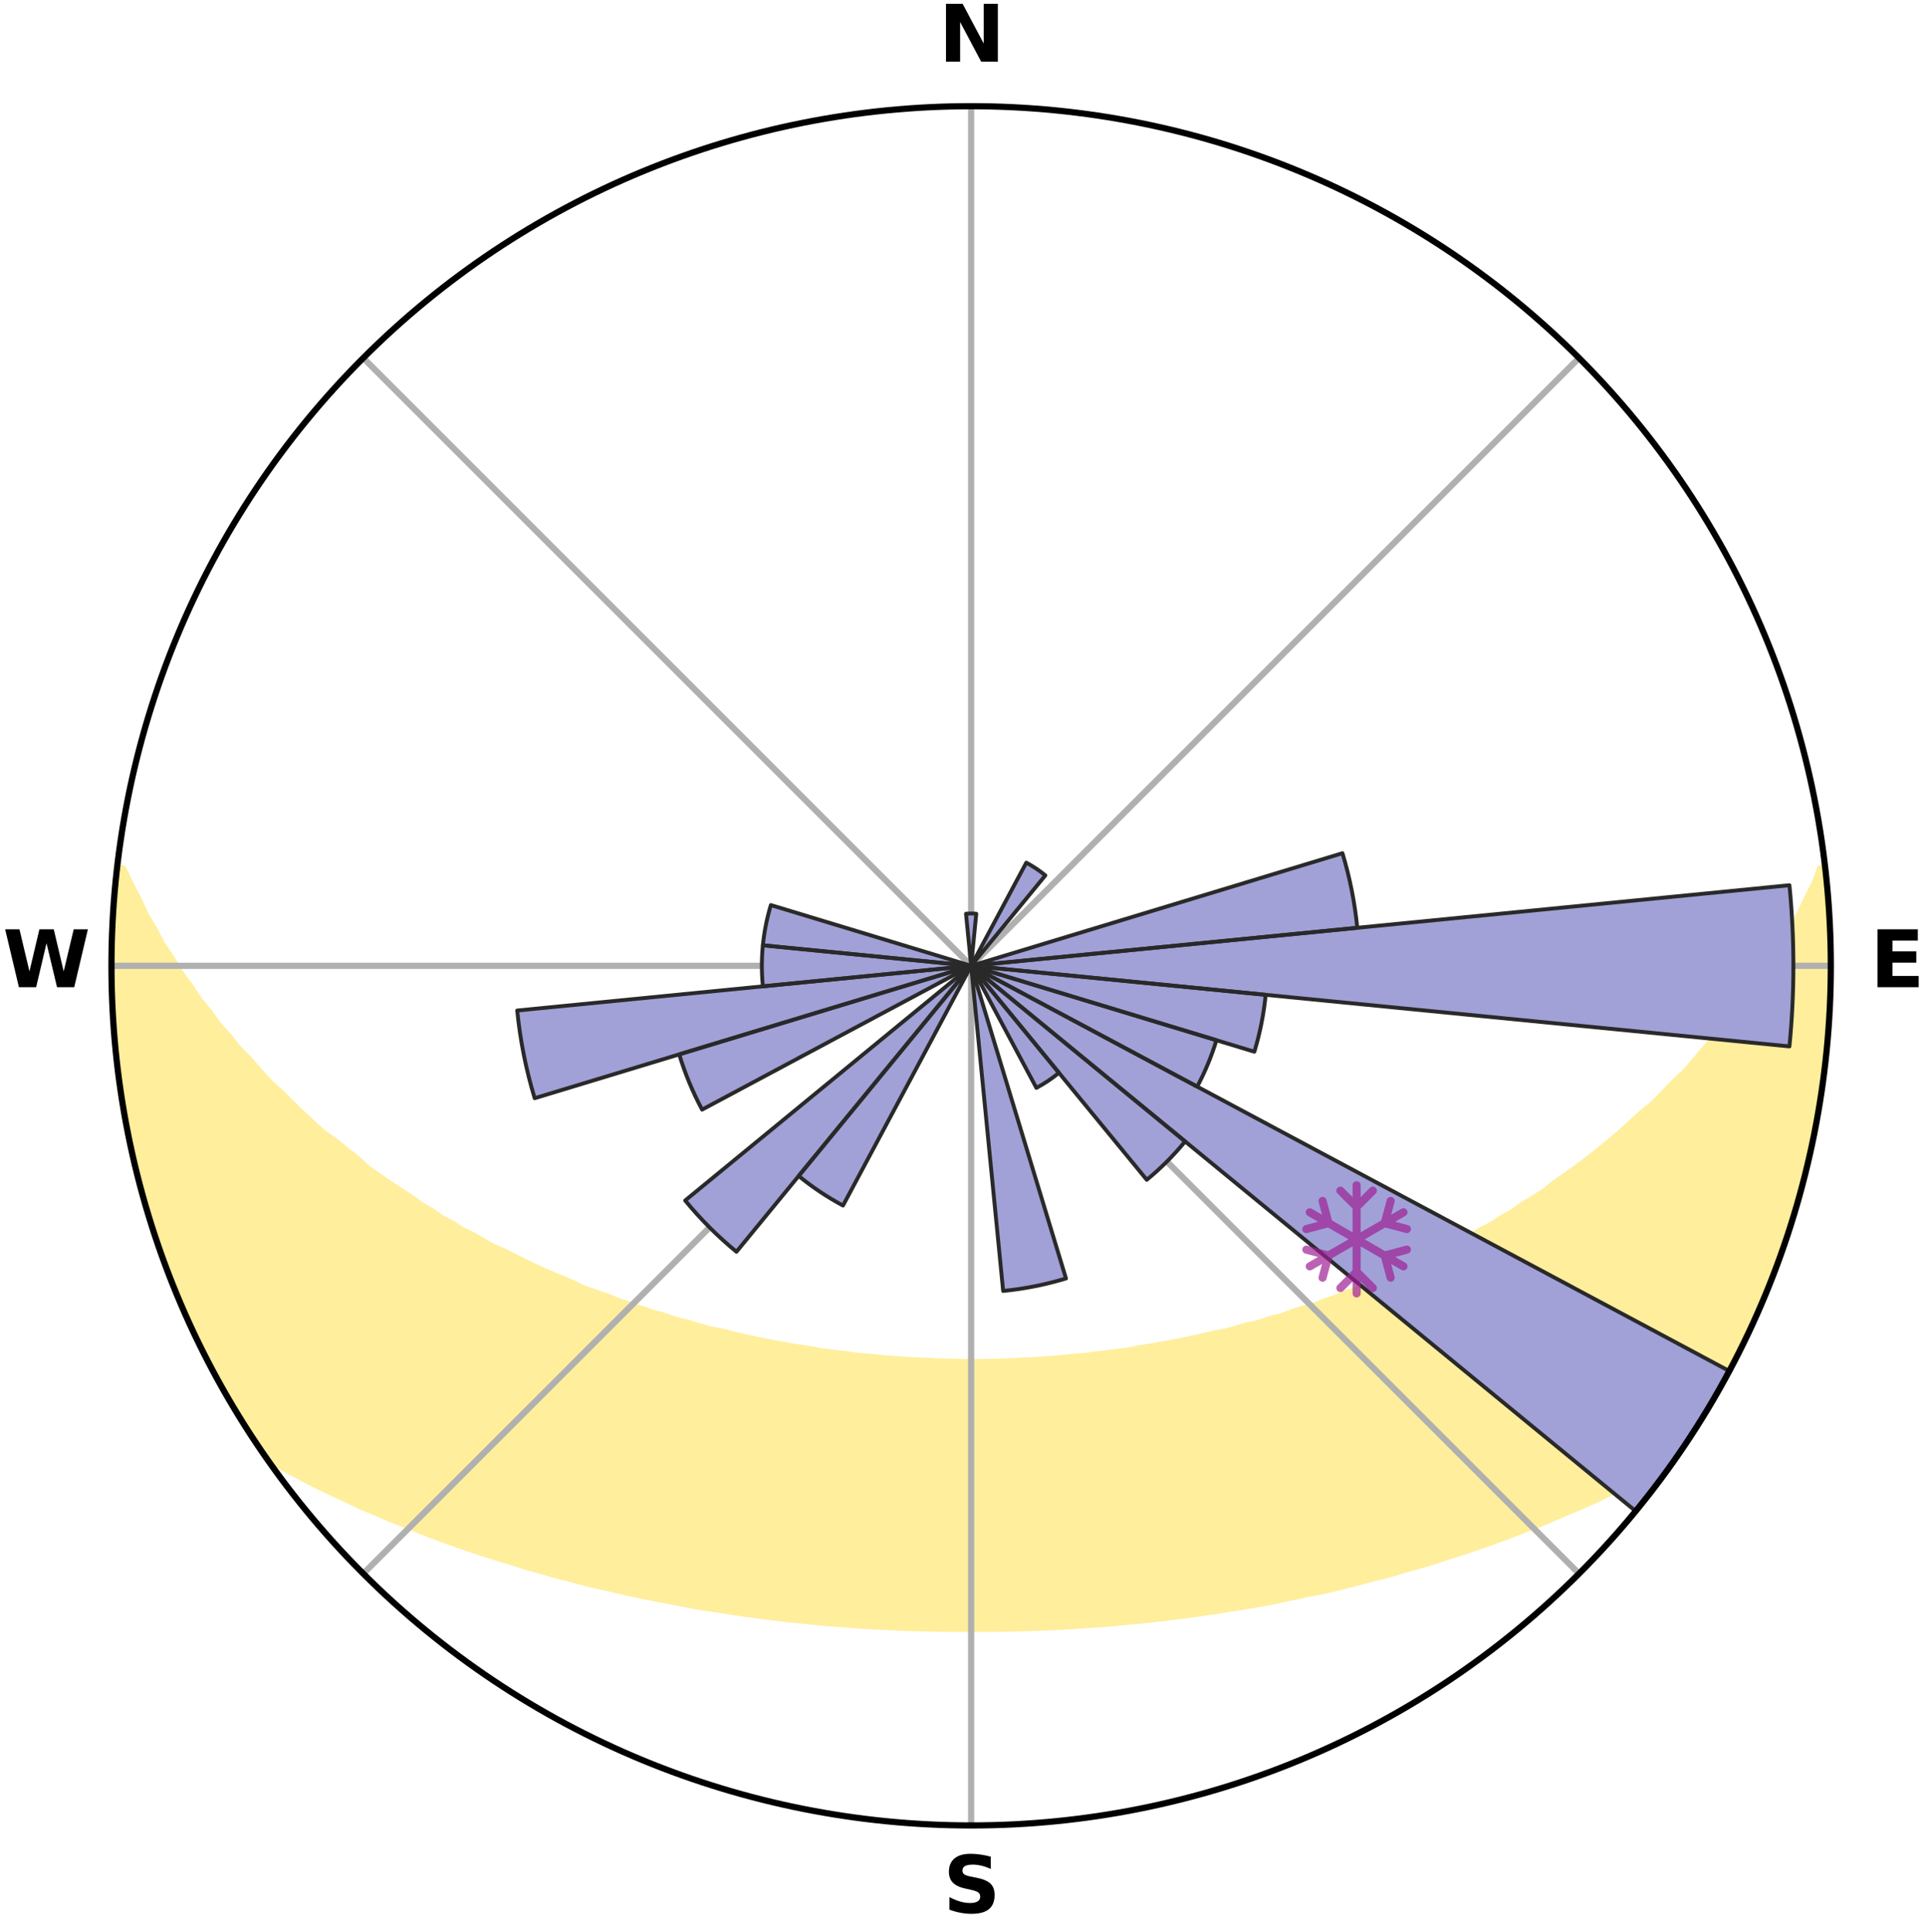 <?xml version="1.0" encoding="utf-8" standalone="no"?>
<!DOCTYPE svg PUBLIC "-//W3C//DTD SVG 1.1//EN"
  "http://www.w3.org/Graphics/SVG/1.1/DTD/svg11.dtd">
<svg xmlns:xlink="http://www.w3.org/1999/xlink" width="248.41pt" height="249.158pt" viewBox="0 0 248.41 249.158" xmlns="http://www.w3.org/2000/svg" version="1.1">
 <title>Ski Rose for Piani di Artavaggio</title>
 <defs>
  <style type="text/css">*{stroke-linejoin: round; stroke-linecap: butt}</style>
 </defs>
 <g id="figure_1">
  <g id="patch_1">
   <path d="M 0 249.158 
L 248.41 249.158 
L 248.41 0 
L 0 0 
z
" style="fill: #ffffff"/>
  </g>
  <g id="axes_1">
   <g id="patch_2">
    <path d="M 236.135 124.579 
C 236.135 110.018 233.267 95.599 227.695 82.147 
C 222.122 68.695 213.955 56.471 203.659 46.175 
C 193.363 35.879 181.139 27.711 167.687 22.139 
C 154.235 16.567 139.815 13.699 125.255 13.699 
C 110.694 13.699 96.275 16.567 82.823 22.139 
C 69.371 27.711 57.147 35.879 46.851 46.175 
C 36.555 56.471 28.387 68.695 22.815 82.147 
C 17.243 95.599 14.375 110.018 14.375 124.579 
C 14.375 139.14 17.243 153.559 22.815 167.011 
C 28.387 180.463 36.555 192.687 46.851 202.983 
C 57.147 213.279 69.371 221.447 82.823 227.019 
C 96.275 232.591 110.694 235.459 125.255 235.459 
C 139.815 235.459 154.235 232.591 167.687 227.019 
C 181.139 221.447 193.363 213.279 203.659 202.983 
C 213.955 192.687 222.122 180.463 227.695 167.011 
C 233.267 153.559 236.135 139.14 236.135 124.579 
M 125.255 124.579 
C 125.255 124.579 125.255 124.579 125.255 124.579 
C 125.255 124.579 125.255 124.579 125.255 124.579 
C 125.255 124.579 125.255 124.579 125.255 124.579 
C 125.255 124.579 125.255 124.579 125.255 124.579 
C 125.255 124.579 125.255 124.579 125.255 124.579 
C 125.255 124.579 125.255 124.579 125.255 124.579 
C 125.255 124.579 125.255 124.579 125.255 124.579 
C 125.255 124.579 125.255 124.579 125.255 124.579 
C 125.255 124.579 125.255 124.579 125.255 124.579 
C 125.255 124.579 125.255 124.579 125.255 124.579 
C 125.255 124.579 125.255 124.579 125.255 124.579 
C 125.255 124.579 125.255 124.579 125.255 124.579 
C 125.255 124.579 125.255 124.579 125.255 124.579 
C 125.255 124.579 125.255 124.579 125.255 124.579 
C 125.255 124.579 125.255 124.579 125.255 124.579 
C 125.255 124.579 125.255 124.579 125.255 124.579 
z
" style="fill: #ffffff"/>
   </g>
   <g id="PolyCollection_1">
    <defs>
     <path id="m8fb73a1271" d="M 235.388 -137.127 
L 234.832 -137.064 
L 234.074 -135.057 
L 233.046 -133.062 
L 232.158 -131.118 
L 231.013 -129.197 
L 230.032 -127.323 
L 228.8 -125.483 
L 227.532 -123.687 
L 226.441 -121.929 
L 225.107 -120.219 
L 223.955 -118.542 
L 222.564 -116.921 
L 221.358 -115.325 
L 219.918 -113.794 
L 218.665 -112.281 
L 217.391 -110.809 
L 215.889 -109.412 
L 214.576 -108.024 
L 213.246 -106.677 
L 211.696 -105.416 
L 210.336 -104.153 
L 208.963 -102.931 
L 207.578 -101.749 
L 206.183 -100.607 
L 204.778 -99.506 
L 203.364 -98.444 
L 201.944 -97.422 
L 200.518 -96.439 
L 199.273 -95.422 
L 197.838 -94.514 
L 196.4 -93.644 
L 195.139 -92.731 
L 193.698 -91.933 
L 192.431 -91.086 
L 190.991 -90.359 
L 189.721 -89.577 
L 188.288 -88.917 
L 187.019 -88.197 
L 185.75 -87.508 
L 184.483 -86.847 
L 183.217 -86.215 
L 181.955 -85.61 
L 180.554 -85.134 
L 179.441 -84.483 
L 178.191 -83.959 
L 176.947 -83.461 
L 175.71 -82.987 
L 174.479 -82.537 
L 173.256 -82.111 
L 172.157 -81.601 
L 170.948 -81.218 
L 169.855 -80.75 
L 168.661 -80.409 
L 167.476 -80.087 
L 166.399 -79.678 
L 165.325 -79.288 
L 164.165 -79.021 
L 163.103 -78.666 
L 162.045 -78.327 
L 160.913 -78.109 
L 159.868 -77.802 
L 158.828 -77.511 
L 157.794 -77.235 
L 156.7 -77.071 
L 155.68 -76.821 
L 154.666 -76.585 
L 153.657 -76.362 
L 152.654 -76.15 
L 151.658 -75.951 
L 150.667 -75.762 
L 149.683 -75.584 
L 148.704 -75.417 
L 147.731 -75.259 
L 146.764 -75.11 
L 145.834 -74.896 
L 144.876 -74.767 
L 143.924 -74.646 
L 142.977 -74.533 
L 142.036 -74.426 
L 141.099 -74.327 
L 140.185 -74.176 
L 139.256 -74.092 
L 138.332 -74.014 
L 137.412 -73.941 
L 136.506 -73.829 
L 135.592 -73.769 
L 134.682 -73.714 
L 133.781 -73.629 
L 132.876 -73.586 
L 131.973 -73.546 
L 131.076 -73.487 
L 130.177 -73.459 
L 129.28 -73.434 
L 128.385 -73.4 
L 127.49 -73.386 
L 126.596 -73.374 
L 125.702 -73.365 
L 124.808 -73.366 
L 123.914 -73.376 
L 123.02 -73.389 
L 122.126 -73.417 
L 121.23 -73.44 
L 120.333 -73.467 
L 119.437 -73.519 
L 118.538 -73.556 
L 117.636 -73.597 
L 116.731 -73.642 
L 115.83 -73.728 
L 114.921 -73.784 
L 114.008 -73.846 
L 113.102 -73.959 
L 112.183 -74.033 
L 111.259 -74.113 
L 110.331 -74.198 
L 109.418 -74.35 
L 108.482 -74.451 
L 107.542 -74.558 
L 106.596 -74.673 
L 105.644 -74.795 
L 104.718 -74.999 
L 103.758 -75.14 
L 102.792 -75.29 
L 101.821 -75.449 
L 100.843 -75.617 
L 99.86 -75.796 
L 98.871 -75.986 
L 97.875 -76.186 
L 96.874 -76.398 
L 95.867 -76.622 
L 94.854 -76.859 
L 93.835 -77.11 
L 92.811 -77.373 
L 91.71 -77.551 
L 90.672 -77.843 
L 89.629 -78.15 
L 88.58 -78.473 
L 87.442 -78.708 
L 86.381 -79.064 
L 85.316 -79.437 
L 84.151 -79.722 
L 83.075 -80.131 
L 81.892 -80.453 
L 80.808 -80.901 
L 79.609 -81.263 
L 78.516 -81.751 
L 77.304 -82.155 
L 76.083 -82.582 
L 74.854 -83.032 
L 73.749 -83.609 
L 72.51 -84.107 
L 71.266 -84.63 
L 70.017 -85.178 
L 68.763 -85.754 
L 67.506 -86.356 
L 66.246 -86.986 
L 64.984 -87.645 
L 63.563 -88.24 
L 62.295 -88.958 
L 61.029 -89.707 
L 59.596 -90.399 
L 58.33 -91.211 
L 56.893 -91.972 
L 55.631 -92.85 
L 54.196 -93.682 
L 52.942 -94.626 
L 51.512 -95.531 
L 50.084 -96.474 
L 48.66 -97.456 
L 47.243 -98.477 
L 46.025 -99.598 
L 44.625 -100.695 
L 43.233 -101.832 
L 41.652 -102.958 
L 40.282 -104.179 
L 38.924 -105.44 
L 37.582 -106.742 
L 36.255 -108.084 
L 34.739 -109.432 
L 33.448 -110.858 
L 32.177 -112.325 
L 30.717 -113.808 
L 29.49 -115.358 
L 28.076 -116.931 
L 26.899 -118.563 
L 25.538 -120.225 
L 24.418 -121.939 
L 23.117 -123.688 
L 22.062 -125.48 
L 20.831 -127.313 
L 19.85 -129.181 
L 18.704 -131.096 
L 17.812 -133.035 
L 16.777 -135.024 
L 15.82 -137.048 
L 15.203 -137.118 
L 15.203 -137.118 
L 14.942 -135.201 
L 14.779 -133.274 
L 14.583 -131.348 
L 14.545 -129.413 
L 14.416 -127.481 
L 14.381 -125.547 
L 14.503 -123.613 
L 14.473 -121.678 
L 14.532 -119.745 
L 14.685 -117.816 
L 14.753 -115.882 
L 14.969 -113.96 
L 15.102 -112.029 
L 15.38 -110.114 
L 15.614 -108.193 
L 16.023 -106.3 
L 16.284 -104.383 
L 16.605 -102.474 
L 17.031 -100.586 
L 17.485 -98.706 
L 17.969 -96.833 
L 18.563 -94.991 
L 19.016 -93.11 
L 19.512 -91.238 
L 20.117 -89.4 
L 20.752 -87.573 
L 21.418 -85.756 
L 22.114 -83.951 
L 22.841 -82.158 
L 23.599 -80.378 
L 24.388 -78.611 
L 25.21 -76.86 
L 26.076 -75.13 
L 26.906 -73.382 
L 27.838 -71.686 
L 28.754 -69.982 
L 29.721 -68.305 
L 30.739 -66.66 
L 31.746 -65.008 
L 32.797 -63.383 
L 33.88 -61.779 
L 35.483 -60.546 
L 37.311 -59.504 
L 39.155 -58.512 
L 41.015 -57.572 
L 42.878 -56.673 
L 44.747 -55.819 
L 46.554 -54.95 
L 48.416 -54.169 
L 50.219 -53.372 
L 52.075 -52.665 
L 53.869 -51.937 
L 55.659 -51.24 
L 57.442 -50.575 
L 59.219 -49.94 
L 60.989 -49.334 
L 62.751 -48.756 
L 64.505 -48.206 
L 66.25 -47.683 
L 67.946 -47.131 
L 69.674 -46.658 
L 71.36 -46.161 
L 73.069 -45.736 
L 74.736 -45.28 
L 76.399 -44.853 
L 78.08 -44.492 
L 79.723 -44.101 
L 81.361 -43.737 
L 82.988 -43.386 
L 84.611 -43.06 
L 86.222 -42.745 
L 87.829 -42.455 
L 89.409 -42.139 
L 90.998 -41.876 
L 92.583 -41.636 
L 94.157 -41.403 
L 95.713 -41.154 
L 97.276 -40.958 
L 98.821 -40.74 
L 100.369 -40.564 
L 101.903 -40.376 
L 103.441 -40.232 
L 104.966 -40.071 
L 106.487 -39.924 
L 108.008 -39.809 
L 109.521 -39.687 
L 111.031 -39.578 
L 112.537 -39.482 
L 114.043 -39.417 
L 115.544 -39.344 
L 117.042 -39.283 
L 118.538 -39.234 
L 120.033 -39.197 
L 121.526 -39.172 
L 123.018 -39.156 
L 124.509 -39.151 
L 126 -39.154 
L 127.492 -39.154 
L 128.984 -39.169 
L 130.477 -39.195 
L 131.972 -39.233 
L 133.468 -39.283 
L 134.966 -39.345 
L 136.468 -39.408 
L 137.971 -39.492 
L 139.477 -39.589 
L 140.987 -39.698 
L 142.504 -39.795 
L 144.021 -39.929 
L 145.542 -40.076 
L 147.073 -40.216 
L 148.603 -40.39 
L 150.147 -40.545 
L 151.687 -40.748 
L 153.241 -40.937 
L 154.791 -41.17 
L 156.362 -41.38 
L 157.923 -41.645 
L 159.504 -41.894 
L 161.096 -42.149 
L 162.693 -42.429 
L 164.3 -42.718 
L 165.893 -43.072 
L 167.511 -43.405 
L 169.142 -43.75 
L 170.804 -44.071 
L 172.447 -44.462 
L 174.102 -44.867 
L 175.761 -45.301 
L 177.43 -45.75 
L 179.14 -46.176 
L 180.82 -46.679 
L 182.548 -47.152 
L 184.285 -47.65 
L 185.992 -48.222 
L 187.745 -48.773 
L 189.506 -49.35 
L 191.276 -49.956 
L 193.052 -50.591 
L 194.835 -51.257 
L 196.624 -51.953 
L 198.469 -52.632 
L 200.269 -53.394 
L 202.071 -54.19 
L 203.937 -54.967 
L 205.801 -55.786 
L 207.607 -56.693 
L 209.474 -57.588 
L 211.329 -58.532 
L 213.178 -59.519 
L 215.002 -60.563 
L 216.617 -61.788 
L 217.714 -63.381 
L 218.762 -65.008 
L 219.752 -66.671 
L 220.759 -68.323 
L 221.693 -70.017 
L 222.675 -71.684 
L 223.598 -73.385 
L 224.483 -75.106 
L 225.303 -76.858 
L 226.072 -78.634 
L 226.904 -80.381 
L 227.664 -82.16 
L 228.328 -83.977 
L 229.048 -85.773 
L 229.72 -87.586 
L 230.345 -89.417 
L 230.992 -91.24 
L 231.518 -93.103 
L 231.997 -94.977 
L 232.553 -96.83 
L 232.996 -98.713 
L 233.476 -100.587 
L 233.784 -102.499 
L 234.228 -104.382 
L 234.598 -106.281 
L 234.812 -108.206 
L 235.134 -110.113 
L 235.394 -112.03 
L 235.619 -113.952 
L 235.664 -115.89 
L 235.834 -117.816 
L 235.952 -119.746 
L 236.05 -121.678 
L 236.112 -123.612 
L 236.126 -125.547 
L 235.947 -127.478 
L 235.893 -129.41 
L 235.819 -131.341 
L 235.712 -133.272 
L 235.574 -135.202 
L 235.388 -137.127 
z
" style="stroke: #ffee9c"/>
    </defs>
    <g clip-path="url(#p8419912cfc)">
     <use xlink:href="#m8fb73a1271" x="0" y="249.158" style="fill: #ffee9c; stroke: #ffee9c"/>
    </g>
   </g>
   <g id="matplotlib.axis_1">
    <g id="xtick_1">
     <g id="line2d_1">
      <path d="M 125.255 124.579 
L 125.255 13.699 
" clip-path="url(#p8419912cfc)" style="fill: none; stroke: #b0b0b0; stroke-width: 0.8; stroke-linecap: square"/>
     </g>
     <g id="text_1">
      <!-- N -->
      <g transform="translate(121.07 7.958) scale(0.1 -0.1)">
       <defs>
        <path id="DejaVuSans-Bold-4e" d="M 588 4666 
L 1931 4666 
L 3628 1466 
L 3628 4666 
L 4769 4666 
L 4769 0 
L 3425 0 
L 1728 3200 
L 1728 0 
L 588 0 
L 588 4666 
z
" transform="scale(0.016)"/>
       </defs>
       <use xlink:href="#DejaVuSans-Bold-4e"/>
      </g>
     </g>
    </g>
    <g id="xtick_2">
     <g id="line2d_2">
      <path d="M 125.255 124.579 
L 203.659 46.175 
" clip-path="url(#p8419912cfc)" style="fill: none; stroke: #b0b0b0; stroke-width: 0.8; stroke-linecap: square"/>
     </g>
    </g>
    <g id="xtick_3">
     <g id="line2d_3">
      <path d="M 125.255 124.579 
L 236.135 124.579 
" clip-path="url(#p8419912cfc)" style="fill: none; stroke: #b0b0b0; stroke-width: 0.8; stroke-linecap: square"/>
     </g>
     <g id="text_2">
      <!-- E -->
      <g transform="translate(241.219 127.338) scale(0.1 -0.1)">
       <defs>
        <path id="DejaVuSans-Bold-45" d="M 588 4666 
L 3834 4666 
L 3834 3756 
L 1791 3756 
L 1791 2888 
L 3713 2888 
L 3713 1978 
L 1791 1978 
L 1791 909 
L 3903 909 
L 3903 0 
L 588 0 
L 588 4666 
z
" transform="scale(0.016)"/>
       </defs>
       <use xlink:href="#DejaVuSans-Bold-45"/>
      </g>
     </g>
    </g>
    <g id="xtick_4">
     <g id="line2d_4">
      <path d="M 125.255 124.579 
L 203.659 202.983 
" clip-path="url(#p8419912cfc)" style="fill: none; stroke: #b0b0b0; stroke-width: 0.8; stroke-linecap: square"/>
     </g>
    </g>
    <g id="xtick_5">
     <g id="line2d_5">
      <path d="M 125.255 124.579 
L 125.255 235.459 
" clip-path="url(#p8419912cfc)" style="fill: none; stroke: #b0b0b0; stroke-width: 0.8; stroke-linecap: square"/>
     </g>
     <g id="text_3">
      <!-- S -->
      <g transform="translate(121.654 246.718) scale(0.1 -0.1)">
       <defs>
        <path id="DejaVuSans-Bold-53" d="M 3834 4519 
L 3834 3531 
Q 3450 3703 3084 3790 
Q 2719 3878 2394 3878 
Q 1963 3878 1756 3759 
Q 1550 3641 1550 3391 
Q 1550 3203 1689 3098 
Q 1828 2994 2194 2919 
L 2706 2816 
Q 3484 2659 3812 2340 
Q 4141 2022 4141 1434 
Q 4141 663 3683 286 
Q 3225 -91 2284 -91 
Q 1841 -91 1394 -6 
Q 947 78 500 244 
L 500 1259 
Q 947 1022 1364 901 
Q 1781 781 2169 781 
Q 2563 781 2772 912 
Q 2981 1044 2981 1288 
Q 2981 1506 2839 1625 
Q 2697 1744 2272 1838 
L 1806 1941 
Q 1106 2091 782 2419 
Q 459 2747 459 3303 
Q 459 4000 909 4375 
Q 1359 4750 2203 4750 
Q 2588 4750 2994 4692 
Q 3400 4634 3834 4519 
z
" transform="scale(0.016)"/>
       </defs>
       <use xlink:href="#DejaVuSans-Bold-53"/>
      </g>
     </g>
    </g>
    <g id="xtick_6">
     <g id="line2d_6">
      <path d="M 125.255 124.579 
L 46.851 202.983 
" clip-path="url(#p8419912cfc)" style="fill: none; stroke: #b0b0b0; stroke-width: 0.8; stroke-linecap: square"/>
     </g>
    </g>
    <g id="xtick_7">
     <g id="line2d_7">
      <path d="M 125.255 124.579 
L 14.375 124.579 
" clip-path="url(#p8419912cfc)" style="fill: none; stroke: #b0b0b0; stroke-width: 0.8; stroke-linecap: square"/>
     </g>
     <g id="text_4">
      <!-- W -->
      <g transform="translate(0.36 127.338) scale(0.1 -0.1)">
       <defs>
        <path id="DejaVuSans-Bold-57" d="M 191 4666 
L 1344 4666 
L 2150 1275 
L 2950 4666 
L 4109 4666 
L 4909 1275 
L 5716 4666 
L 6859 4666 
L 5759 0 
L 4372 0 
L 3525 3547 
L 2688 0 
L 1300 0 
L 191 4666 
z
" transform="scale(0.016)"/>
       </defs>
       <use xlink:href="#DejaVuSans-Bold-57"/>
      </g>
     </g>
    </g>
    <g id="xtick_8">
     <g id="line2d_8">
      <path d="M 125.255 124.579 
L 46.851 46.175 
" clip-path="url(#p8419912cfc)" style="fill: none; stroke: #b0b0b0; stroke-width: 0.8; stroke-linecap: square"/>
     </g>
    </g>
   </g>
   <g id="matplotlib.axis_2"/>
   <g id="patch_3">
    <path d="M 125.255 124.579 
C 125.255 124.579 125.255 124.579 125.255 124.579 
C 125.255 124.579 125.255 124.579 125.255 124.579 
L 125.255 124.579 
C 125.255 124.579 125.255 124.579 125.255 124.579 
C 125.255 124.579 125.255 124.579 125.255 124.579 
z
" clip-path="url(#p8419912cfc)" style="fill: #d9d9d9"/>
   </g>
   <g id="patch_4">
    <path d="M 125.255 124.579 
C 125.255 124.579 125.255 124.579 125.255 124.579 
C 125.255 124.579 125.255 124.579 125.255 124.579 
L 125.255 124.579 
C 125.255 124.579 125.255 124.579 125.255 124.579 
C 125.255 124.579 125.255 124.579 125.255 124.579 
z
" clip-path="url(#p8419912cfc)" style="fill: #d9d9d9"/>
   </g>
   <g id="patch_5">
    <path d="M 125.255 124.579 
C 125.255 124.579 125.255 124.579 125.255 124.579 
C 125.255 124.579 125.255 124.579 125.255 124.579 
L 125.255 124.579 
C 125.255 124.579 125.255 124.579 125.255 124.579 
C 125.255 124.579 125.255 124.579 125.255 124.579 
z
" clip-path="url(#p8419912cfc)" style="fill: #d9d9d9"/>
   </g>
   <g id="patch_6">
    <path d="M 125.255 124.579 
C 125.255 124.579 125.255 124.579 125.255 124.579 
C 125.255 124.579 125.255 124.579 125.255 124.579 
L 125.255 124.579 
C 125.255 124.579 125.255 124.579 125.255 124.579 
C 125.255 124.579 125.255 124.579 125.255 124.579 
z
" clip-path="url(#p8419912cfc)" style="fill: #d9d9d9"/>
   </g>
   <g id="patch_7">
    <path d="M 125.255 124.579 
C 125.255 124.579 125.255 124.579 125.255 124.579 
C 125.255 124.579 125.255 124.579 125.255 124.579 
L 125.255 124.579 
C 125.255 124.579 125.255 124.579 125.255 124.579 
C 125.255 124.579 125.255 124.579 125.255 124.579 
z
" clip-path="url(#p8419912cfc)" style="fill: #d9d9d9"/>
   </g>
   <g id="patch_8">
    <path d="M 125.255 124.579 
C 125.255 124.579 125.255 124.579 125.255 124.579 
C 125.255 124.579 125.255 124.579 125.255 124.579 
L 125.255 124.579 
C 125.255 124.579 125.255 124.579 125.255 124.579 
C 125.255 124.579 125.255 124.579 125.255 124.579 
z
" clip-path="url(#p8419912cfc)" style="fill: #d9d9d9"/>
   </g>
   <g id="patch_9">
    <path d="M 125.255 124.579 
C 125.255 124.579 125.255 124.579 125.255 124.579 
C 125.255 124.579 125.255 124.579 125.255 124.579 
L 125.255 124.579 
C 125.255 124.579 125.255 124.579 125.255 124.579 
C 125.255 124.579 125.255 124.579 125.255 124.579 
z
" clip-path="url(#p8419912cfc)" style="fill: #d9d9d9"/>
   </g>
   <g id="patch_10">
    <path d="M 125.255 124.579 
C 125.255 124.579 125.255 124.579 125.255 124.579 
C 125.255 124.579 125.255 124.579 125.255 124.579 
L 125.255 124.579 
C 125.255 124.579 125.255 124.579 125.255 124.579 
C 125.255 124.579 125.255 124.579 125.255 124.579 
z
" clip-path="url(#p8419912cfc)" style="fill: #d9d9d9"/>
   </g>
   <g id="patch_11">
    <path d="M 125.255 124.579 
C 125.255 124.579 125.255 124.579 125.255 124.579 
C 125.255 124.579 125.255 124.579 125.255 124.579 
L 125.255 124.579 
C 125.255 124.579 125.255 124.579 125.255 124.579 
C 125.255 124.579 125.255 124.579 125.255 124.579 
z
" clip-path="url(#p8419912cfc)" style="fill: #d9d9d9"/>
   </g>
   <g id="patch_12">
    <path d="M 125.255 124.579 
C 125.255 124.579 125.255 124.579 125.255 124.579 
C 125.255 124.579 125.255 124.579 125.255 124.579 
L 125.255 124.579 
C 125.255 124.579 125.255 124.579 125.255 124.579 
C 125.255 124.579 125.255 124.579 125.255 124.579 
z
" clip-path="url(#p8419912cfc)" style="fill: #d9d9d9"/>
   </g>
   <g id="patch_13">
    <path d="M 125.255 124.579 
C 125.255 124.579 125.255 124.579 125.255 124.579 
C 125.255 124.579 125.255 124.579 125.255 124.579 
L 125.255 124.579 
C 125.255 124.579 125.255 124.579 125.255 124.579 
C 125.255 124.579 125.255 124.579 125.255 124.579 
z
" clip-path="url(#p8419912cfc)" style="fill: #d9d9d9"/>
   </g>
   <g id="patch_14">
    <path d="M 125.255 124.579 
C 125.255 124.579 125.255 124.579 125.255 124.579 
C 125.255 124.579 125.255 124.579 125.255 124.579 
L 125.255 124.579 
C 125.255 124.579 125.255 124.579 125.255 124.579 
C 125.255 124.579 125.255 124.579 125.255 124.579 
z
" clip-path="url(#p8419912cfc)" style="fill: #d9d9d9"/>
   </g>
   <g id="patch_15">
    <path d="M 125.255 124.579 
C 125.255 124.579 125.255 124.579 125.255 124.579 
C 125.255 124.579 125.255 124.579 125.255 124.579 
L 125.255 124.579 
C 125.255 124.579 125.255 124.579 125.255 124.579 
C 125.255 124.579 125.255 124.579 125.255 124.579 
z
" clip-path="url(#p8419912cfc)" style="fill: #d9d9d9"/>
   </g>
   <g id="patch_16">
    <path d="M 125.255 124.579 
C 125.255 124.579 125.255 124.579 125.255 124.579 
C 125.255 124.579 125.255 124.579 125.255 124.579 
L 125.255 124.579 
C 125.255 124.579 125.255 124.579 125.255 124.579 
C 125.255 124.579 125.255 124.579 125.255 124.579 
z
" clip-path="url(#p8419912cfc)" style="fill: #d9d9d9"/>
   </g>
   <g id="patch_17">
    <path d="M 125.255 124.579 
C 125.255 124.579 125.255 124.579 125.255 124.579 
C 125.255 124.579 125.255 124.579 125.255 124.579 
L 125.255 124.579 
C 125.255 124.579 125.255 124.579 125.255 124.579 
C 125.255 124.579 125.255 124.579 125.255 124.579 
z
" clip-path="url(#p8419912cfc)" style="fill: #d9d9d9"/>
   </g>
   <g id="patch_18">
    <path d="M 125.255 124.579 
C 125.255 124.579 125.255 124.579 125.255 124.579 
C 125.255 124.579 125.255 124.579 125.255 124.579 
L 125.255 124.579 
C 125.255 124.579 125.255 124.579 125.255 124.579 
C 125.255 124.579 125.255 124.579 125.255 124.579 
z
" clip-path="url(#p8419912cfc)" style="fill: #d9d9d9"/>
   </g>
   <g id="patch_19">
    <path d="M 125.255 124.579 
C 125.255 124.579 125.255 124.579 125.255 124.579 
C 125.255 124.579 125.255 124.579 125.255 124.579 
L 125.255 124.579 
C 125.255 124.579 125.255 124.579 125.255 124.579 
C 125.255 124.579 125.255 124.579 125.255 124.579 
z
" clip-path="url(#p8419912cfc)" style="fill: #d9d9d9"/>
   </g>
   <g id="patch_20">
    <path d="M 125.255 124.579 
C 125.255 124.579 125.255 124.579 125.255 124.579 
C 125.255 124.579 125.255 124.579 125.255 124.579 
L 125.255 124.579 
C 125.255 124.579 125.255 124.579 125.255 124.579 
C 125.255 124.579 125.255 124.579 125.255 124.579 
z
" clip-path="url(#p8419912cfc)" style="fill: #d9d9d9"/>
   </g>
   <g id="patch_21">
    <path d="M 125.255 124.579 
C 125.255 124.579 125.255 124.579 125.255 124.579 
C 125.255 124.579 125.255 124.579 125.255 124.579 
L 125.255 124.579 
C 125.255 124.579 125.255 124.579 125.255 124.579 
C 125.255 124.579 125.255 124.579 125.255 124.579 
z
" clip-path="url(#p8419912cfc)" style="fill: #d9d9d9"/>
   </g>
   <g id="patch_22">
    <path d="M 125.255 124.579 
C 125.255 124.579 125.255 124.579 125.255 124.579 
C 125.255 124.579 125.255 124.579 125.255 124.579 
L 125.255 124.579 
C 125.255 124.579 125.255 124.579 125.255 124.579 
C 125.255 124.579 125.255 124.579 125.255 124.579 
z
" clip-path="url(#p8419912cfc)" style="fill: #d9d9d9"/>
   </g>
   <g id="patch_23">
    <path d="M 125.255 124.579 
C 125.255 124.579 125.255 124.579 125.255 124.579 
C 125.255 124.579 125.255 124.579 125.255 124.579 
L 125.255 124.579 
C 125.255 124.579 125.255 124.579 125.255 124.579 
C 125.255 124.579 125.255 124.579 125.255 124.579 
z
" clip-path="url(#p8419912cfc)" style="fill: #d9d9d9"/>
   </g>
   <g id="patch_24">
    <path d="M 125.255 124.579 
C 125.255 124.579 125.255 124.579 125.255 124.579 
C 125.255 124.579 125.255 124.579 125.255 124.579 
L 125.255 124.579 
C 125.255 124.579 125.255 124.579 125.255 124.579 
C 125.255 124.579 125.255 124.579 125.255 124.579 
z
" clip-path="url(#p8419912cfc)" style="fill: #d9d9d9"/>
   </g>
   <g id="patch_25">
    <path d="M 125.255 124.579 
C 125.255 124.579 125.255 124.579 125.255 124.579 
C 125.255 124.579 125.255 124.579 125.255 124.579 
L 125.255 124.579 
C 125.255 124.579 125.255 124.579 125.255 124.579 
C 125.255 124.579 125.255 124.579 125.255 124.579 
z
" clip-path="url(#p8419912cfc)" style="fill: #d9d9d9"/>
   </g>
   <g id="patch_26">
    <path d="M 125.255 124.579 
C 125.255 124.579 125.255 124.579 125.255 124.579 
C 125.255 124.579 125.255 124.579 125.255 124.579 
L 125.255 124.579 
C 125.255 124.579 125.255 124.579 125.255 124.579 
C 125.255 124.579 125.255 124.579 125.255 124.579 
z
" clip-path="url(#p8419912cfc)" style="fill: #d9d9d9"/>
   </g>
   <g id="patch_27">
    <path d="M 125.255 124.579 
C 125.255 124.579 125.255 124.579 125.255 124.579 
C 125.255 124.579 125.255 124.579 125.255 124.579 
L 125.255 124.579 
C 125.255 124.579 125.255 124.579 125.255 124.579 
C 125.255 124.579 125.255 124.579 125.255 124.579 
z
" clip-path="url(#p8419912cfc)" style="fill: #d9d9d9"/>
   </g>
   <g id="patch_28">
    <path d="M 125.255 124.579 
C 125.255 124.579 125.255 124.579 125.255 124.579 
C 125.255 124.579 125.255 124.579 125.255 124.579 
L 125.255 124.579 
C 125.255 124.579 125.255 124.579 125.255 124.579 
C 125.255 124.579 125.255 124.579 125.255 124.579 
z
" clip-path="url(#p8419912cfc)" style="fill: #d9d9d9"/>
   </g>
   <g id="patch_29">
    <path d="M 125.255 124.579 
C 125.255 124.579 125.255 124.579 125.255 124.579 
C 125.255 124.579 125.255 124.579 125.255 124.579 
L 125.255 124.579 
C 125.255 124.579 125.255 124.579 125.255 124.579 
C 125.255 124.579 125.255 124.579 125.255 124.579 
z
" clip-path="url(#p8419912cfc)" style="fill: #d9d9d9"/>
   </g>
   <g id="patch_30">
    <path d="M 125.255 124.579 
C 125.255 124.579 125.255 124.579 125.255 124.579 
C 125.255 124.579 125.255 124.579 125.255 124.579 
L 125.255 124.579 
C 125.255 124.579 125.255 124.579 125.255 124.579 
C 125.255 124.579 125.255 124.579 125.255 124.579 
z
" clip-path="url(#p8419912cfc)" style="fill: #d9d9d9"/>
   </g>
   <g id="patch_31">
    <path d="M 125.255 124.579 
C 125.255 124.579 125.255 124.579 125.255 124.579 
C 125.255 124.579 125.255 124.579 125.255 124.579 
L 125.255 124.579 
C 125.255 124.579 125.255 124.579 125.255 124.579 
C 125.255 124.579 125.255 124.579 125.255 124.579 
z
" clip-path="url(#p8419912cfc)" style="fill: #d9d9d9"/>
   </g>
   <g id="patch_32">
    <path d="M 125.255 124.579 
C 125.255 124.579 125.255 124.579 125.255 124.579 
C 125.255 124.579 125.255 124.579 125.255 124.579 
L 125.255 124.579 
C 125.255 124.579 125.255 124.579 125.255 124.579 
C 125.255 124.579 125.255 124.579 125.255 124.579 
z
" clip-path="url(#p8419912cfc)" style="fill: #d9d9d9"/>
   </g>
   <g id="patch_33">
    <path d="M 125.255 124.579 
C 125.255 124.579 125.255 124.579 125.255 124.579 
C 125.255 124.579 125.255 124.579 125.255 124.579 
L 125.255 124.579 
C 125.255 124.579 125.255 124.579 125.255 124.579 
C 125.255 124.579 125.255 124.579 125.255 124.579 
z
" clip-path="url(#p8419912cfc)" style="fill: #d9d9d9"/>
   </g>
   <g id="patch_34">
    <path d="M 125.255 124.579 
C 125.255 124.579 125.255 124.579 125.255 124.579 
C 125.255 124.579 125.255 124.579 125.255 124.579 
L 125.255 124.579 
C 125.255 124.579 125.255 124.579 125.255 124.579 
C 125.255 124.579 125.255 124.579 125.255 124.579 
z
" clip-path="url(#p8419912cfc)" style="fill: #d9d9d9"/>
   </g>
   <g id="patch_35">
    <path d="M 125.255 124.579 
C 125.255 124.579 125.255 124.579 125.255 124.579 
C 125.255 124.579 125.255 124.579 125.255 124.579 
L 125.916 117.864 
C 125.696 117.842 125.476 117.831 125.255 117.831 
C 125.034 117.831 124.813 117.842 124.593 117.864 
z
" clip-path="url(#p8419912cfc)" style="fill: #a1a1d8"/>
   </g>
   <g id="patch_36">
    <path d="M 125.255 124.579 
C 125.255 124.579 125.255 124.579 125.255 124.579 
C 125.255 124.579 125.255 124.579 125.255 124.579 
L 125.255 124.579 
C 125.255 124.579 125.255 124.579 125.255 124.579 
C 125.255 124.579 125.255 124.579 125.255 124.579 
z
" clip-path="url(#p8419912cfc)" style="fill: #a1a1d8"/>
   </g>
   <g id="patch_37">
    <path d="M 125.255 124.579 
C 125.255 124.579 125.255 124.579 125.255 124.579 
C 125.255 124.579 125.255 124.579 125.255 124.579 
L 125.255 124.579 
C 125.255 124.579 125.255 124.579 125.255 124.579 
C 125.255 124.579 125.255 124.579 125.255 124.579 
z
" clip-path="url(#p8419912cfc)" style="fill: #a1a1d8"/>
   </g>
   <g id="patch_38">
    <path d="M 125.255 124.579 
C 125.255 124.579 125.255 124.579 125.255 124.579 
C 125.255 124.579 125.255 124.579 125.255 124.579 
L 134.827 112.915 
C 134.445 112.602 134.048 112.308 133.638 112.033 
C 133.227 111.759 132.803 111.505 132.368 111.272 
z
" clip-path="url(#p8419912cfc)" style="fill: #a1a1d8"/>
   </g>
   <g id="patch_39">
    <path d="M 125.255 124.579 
C 125.255 124.579 125.255 124.579 125.255 124.579 
C 125.255 124.579 125.255 124.579 125.255 124.579 
L 125.255 124.579 
C 125.255 124.579 125.255 124.579 125.255 124.579 
C 125.255 124.579 125.255 124.579 125.255 124.579 
z
" clip-path="url(#p8419912cfc)" style="fill: #a1a1d8"/>
   </g>
   <g id="patch_40">
    <path d="M 125.255 124.579 
C 125.255 124.579 125.255 124.579 125.255 124.579 
C 125.255 124.579 125.255 124.579 125.255 124.579 
L 125.255 124.579 
C 125.255 124.579 125.255 124.579 125.255 124.579 
C 125.255 124.579 125.255 124.579 125.255 124.579 
z
" clip-path="url(#p8419912cfc)" style="fill: #a1a1d8"/>
   </g>
   <g id="patch_41">
    <path d="M 125.255 124.579 
C 125.255 124.579 125.255 124.579 125.255 124.579 
C 125.255 124.579 125.255 124.579 125.255 124.579 
L 125.255 124.579 
C 125.255 124.579 125.255 124.579 125.255 124.579 
C 125.255 124.579 125.255 124.579 125.255 124.579 
z
" clip-path="url(#p8419912cfc)" style="fill: #a1a1d8"/>
   </g>
   <g id="patch_42">
    <path d="M 125.255 124.579 
C 125.255 124.579 125.255 124.579 125.255 124.579 
C 125.255 124.579 125.255 124.579 125.255 124.579 
L 175.058 119.674 
C 174.897 118.044 174.657 116.422 174.337 114.816 
C 174.018 113.209 173.62 111.62 173.144 110.052 
z
" clip-path="url(#p8419912cfc)" style="fill: #a1a1d8"/>
   </g>
   <g id="patch_43">
    <path d="M 125.255 124.579 
C 125.255 124.579 125.255 124.579 125.255 124.579 
C 125.255 124.579 125.255 124.579 125.255 124.579 
L 230.796 134.974 
C 231.137 131.519 231.307 128.05 231.307 124.579 
C 231.307 121.108 231.137 117.639 230.796 114.184 
z
" clip-path="url(#p8419912cfc)" style="fill: #a1a1d8"/>
   </g>
   <g id="patch_44">
    <path d="M 125.255 124.579 
C 125.255 124.579 125.255 124.579 125.255 124.579 
C 125.255 124.579 125.255 124.579 125.255 124.579 
L 161.783 135.66 
C 162.146 134.464 162.45 133.251 162.694 132.026 
C 162.937 130.801 163.121 129.564 163.243 128.321 
z
" clip-path="url(#p8419912cfc)" style="fill: #a1a1d8"/>
   </g>
   <g id="patch_45">
    <path d="M 125.255 124.579 
C 125.255 124.579 125.255 124.579 125.255 124.579 
C 125.255 124.579 125.255 124.579 125.255 124.579 
L 154.409 140.163 
C 154.919 139.208 155.382 138.229 155.796 137.23 
C 156.211 136.23 156.575 135.211 156.889 134.175 
z
" clip-path="url(#p8419912cfc)" style="fill: #a1a1d8"/>
   </g>
   <g id="patch_46">
    <path d="M 125.255 124.579 
C 125.255 124.579 125.255 124.579 125.255 124.579 
C 125.255 124.579 125.255 124.579 125.255 124.579 
L 210.966 194.921 
C 213.269 192.115 215.432 189.198 217.448 186.181 
C 219.465 183.163 221.331 180.048 223.042 176.848 
z
" clip-path="url(#p8419912cfc)" style="fill: #a1a1d8"/>
   </g>
   <g id="patch_47">
    <path d="M 125.255 124.579 
C 125.255 124.579 125.255 124.579 125.255 124.579 
C 125.255 124.579 125.255 124.579 125.255 124.579 
L 147.907 152.181 
C 148.81 151.439 149.677 150.654 150.503 149.828 
C 151.33 149.001 152.115 148.135 152.857 147.231 
z
" clip-path="url(#p8419912cfc)" style="fill: #a1a1d8"/>
   </g>
   <g id="patch_48">
    <path d="M 125.255 124.579 
C 125.255 124.579 125.255 124.579 125.255 124.579 
C 125.255 124.579 125.255 124.579 125.255 124.579 
L 133.671 140.324 
C 134.186 140.049 134.688 139.748 135.174 139.424 
C 135.66 139.099 136.129 138.751 136.581 138.38 
z
" clip-path="url(#p8419912cfc)" style="fill: #a1a1d8"/>
   </g>
   <g id="patch_49">
    <path d="M 125.255 124.579 
C 125.255 124.579 125.255 124.579 125.255 124.579 
C 125.255 124.579 125.255 124.579 125.255 124.579 
L 125.255 124.579 
C 125.255 124.579 125.255 124.579 125.255 124.579 
C 125.255 124.579 125.255 124.579 125.255 124.579 
z
" clip-path="url(#p8419912cfc)" style="fill: #a1a1d8"/>
   </g>
   <g id="patch_50">
    <path d="M 125.255 124.579 
C 125.255 124.579 125.255 124.579 125.255 124.579 
C 125.255 124.579 125.255 124.579 125.255 124.579 
L 129.385 166.517 
C 130.758 166.382 132.123 166.179 133.476 165.91 
C 134.829 165.641 136.168 165.306 137.488 164.905 
z
" clip-path="url(#p8419912cfc)" style="fill: #a1a1d8"/>
   </g>
   <g id="patch_51">
    <path d="M 125.255 124.579 
C 125.255 124.579 125.255 124.579 125.255 124.579 
C 125.255 124.579 125.255 124.579 125.255 124.579 
L 125.255 124.579 
C 125.255 124.579 125.255 124.579 125.255 124.579 
C 125.255 124.579 125.255 124.579 125.255 124.579 
z
" clip-path="url(#p8419912cfc)" style="fill: #a1a1d8"/>
   </g>
   <g id="patch_52">
    <path d="M 125.255 124.579 
C 125.255 124.579 125.255 124.579 125.255 124.579 
C 125.255 124.579 125.255 124.579 125.255 124.579 
L 125.255 124.579 
C 125.255 124.579 125.255 124.579 125.255 124.579 
C 125.255 124.579 125.255 124.579 125.255 124.579 
z
" clip-path="url(#p8419912cfc)" style="fill: #a1a1d8"/>
   </g>
   <g id="patch_53">
    <path d="M 125.255 124.579 
C 125.255 124.579 125.255 124.579 125.255 124.579 
C 125.255 124.579 125.255 124.579 125.255 124.579 
L 125.255 124.579 
C 125.255 124.579 125.255 124.579 125.255 124.579 
C 125.255 124.579 125.255 124.579 125.255 124.579 
z
" clip-path="url(#p8419912cfc)" style="fill: #a1a1d8"/>
   </g>
   <g id="patch_54">
    <path d="M 125.255 124.579 
C 125.255 124.579 125.255 124.579 125.255 124.579 
C 125.255 124.579 125.255 124.579 125.255 124.579 
L 103.011 151.683 
C 103.898 152.411 104.82 153.096 105.775 153.733 
C 106.729 154.371 107.714 154.961 108.726 155.502 
z
" clip-path="url(#p8419912cfc)" style="fill: #a1a1d8"/>
   </g>
   <g id="patch_55">
    <path d="M 125.255 124.579 
C 125.255 124.579 125.255 124.579 125.255 124.579 
C 125.255 124.579 125.255 124.579 125.255 124.579 
L 88.371 154.849 
C 89.361 156.057 90.411 157.214 91.515 158.319 
C 92.619 159.423 93.777 160.473 94.985 161.463 
z
" clip-path="url(#p8419912cfc)" style="fill: #a1a1d8"/>
   </g>
   <g id="patch_56">
    <path d="M 125.255 124.579 
C 125.255 124.579 125.255 124.579 125.255 124.579 
C 125.255 124.579 125.255 124.579 125.255 124.579 
L 125.255 124.579 
C 125.255 124.579 125.255 124.579 125.255 124.579 
C 125.255 124.579 125.255 124.579 125.255 124.579 
z
" clip-path="url(#p8419912cfc)" style="fill: #a1a1d8"/>
   </g>
   <g id="patch_57">
    <path d="M 125.255 124.579 
C 125.255 124.579 125.255 124.579 125.255 124.579 
C 125.255 124.579 125.255 124.579 125.255 124.579 
L 87.602 136.001 
C 87.976 137.233 88.41 138.447 88.903 139.636 
C 89.396 140.826 89.947 141.991 90.554 143.127 
z
" clip-path="url(#p8419912cfc)" style="fill: #a1a1d8"/>
   </g>
   <g id="patch_58">
    <path d="M 125.255 124.579 
C 125.255 124.579 125.255 124.579 125.255 124.579 
C 125.255 124.579 125.255 124.579 125.255 124.579 
L 66.711 130.345 
C 66.9 132.261 67.182 134.167 67.558 136.056 
C 67.934 137.944 68.402 139.813 68.961 141.656 
z
" clip-path="url(#p8419912cfc)" style="fill: #a1a1d8"/>
   </g>
   <g id="patch_59">
    <path d="M 125.255 124.579 
C 125.255 124.579 125.255 124.579 125.255 124.579 
C 125.255 124.579 125.255 124.579 125.255 124.579 
L 98.393 121.933 
C 98.306 122.813 98.263 123.696 98.263 124.579 
C 98.263 125.463 98.306 126.345 98.393 127.225 
z
" clip-path="url(#p8419912cfc)" style="fill: #a1a1d8"/>
   </g>
   <g id="patch_60">
    <path d="M 125.255 124.579 
C 125.255 124.579 125.255 124.579 125.255 124.579 
C 125.255 124.579 125.255 124.579 125.255 124.579 
L 99.425 116.744 
C 99.169 117.589 98.954 118.447 98.782 119.313 
C 98.609 120.18 98.48 121.054 98.393 121.933 
z
" clip-path="url(#p8419912cfc)" style="fill: #a1a1d8"/>
   </g>
   <g id="patch_61">
    <path d="M 125.255 124.579 
C 125.255 124.579 125.255 124.579 125.255 124.579 
C 125.255 124.579 125.255 124.579 125.255 124.579 
L 125.255 124.579 
C 125.255 124.579 125.255 124.579 125.255 124.579 
C 125.255 124.579 125.255 124.579 125.255 124.579 
z
" clip-path="url(#p8419912cfc)" style="fill: #a1a1d8"/>
   </g>
   <g id="patch_62">
    <path d="M 125.255 124.579 
C 125.255 124.579 125.255 124.579 125.255 124.579 
C 125.255 124.579 125.255 124.579 125.255 124.579 
L 125.255 124.579 
C 125.255 124.579 125.255 124.579 125.255 124.579 
C 125.255 124.579 125.255 124.579 125.255 124.579 
z
" clip-path="url(#p8419912cfc)" style="fill: #a1a1d8"/>
   </g>
   <g id="patch_63">
    <path d="M 125.255 124.579 
C 125.255 124.579 125.255 124.579 125.255 124.579 
C 125.255 124.579 125.255 124.579 125.255 124.579 
L 125.255 124.579 
C 125.255 124.579 125.255 124.579 125.255 124.579 
C 125.255 124.579 125.255 124.579 125.255 124.579 
z
" clip-path="url(#p8419912cfc)" style="fill: #a1a1d8"/>
   </g>
   <g id="patch_64">
    <path d="M 125.255 124.579 
C 125.255 124.579 125.255 124.579 125.255 124.579 
C 125.255 124.579 125.255 124.579 125.255 124.579 
L 125.255 124.579 
C 125.255 124.579 125.255 124.579 125.255 124.579 
C 125.255 124.579 125.255 124.579 125.255 124.579 
z
" clip-path="url(#p8419912cfc)" style="fill: #a1a1d8"/>
   </g>
   <g id="patch_65">
    <path d="M 125.255 124.579 
C 125.255 124.579 125.255 124.579 125.255 124.579 
C 125.255 124.579 125.255 124.579 125.255 124.579 
L 125.255 124.579 
C 125.255 124.579 125.255 124.579 125.255 124.579 
C 125.255 124.579 125.255 124.579 125.255 124.579 
z
" clip-path="url(#p8419912cfc)" style="fill: #a1a1d8"/>
   </g>
   <g id="patch_66">
    <path d="M 125.255 124.579 
C 125.255 124.579 125.255 124.579 125.255 124.579 
C 125.255 124.579 125.255 124.579 125.255 124.579 
L 125.255 124.579 
C 125.255 124.579 125.255 124.579 125.255 124.579 
C 125.255 124.579 125.255 124.579 125.255 124.579 
z
" clip-path="url(#p8419912cfc)" style="fill: #a1a1d8"/>
   </g>
   <g id="patch_67">
    <path d="M 124.593 117.864 
C 124.813 117.842 125.034 117.831 125.255 117.831 
C 125.476 117.831 125.696 117.842 125.916 117.864 
L 125.916 117.864 
C 125.696 117.842 125.476 117.831 125.255 117.831 
C 125.034 117.831 124.813 117.842 124.593 117.864 
z
" clip-path="url(#p8419912cfc)" style="fill: #ff8c8e"/>
   </g>
   <g id="patch_68">
    <path d="M 125.255 124.579 
C 125.255 124.579 125.255 124.579 125.255 124.579 
C 125.255 124.579 125.255 124.579 125.255 124.579 
L 125.255 124.579 
C 125.255 124.579 125.255 124.579 125.255 124.579 
C 125.255 124.579 125.255 124.579 125.255 124.579 
z
" clip-path="url(#p8419912cfc)" style="fill: #ff8c8e"/>
   </g>
   <g id="patch_69">
    <path d="M 125.255 124.579 
C 125.255 124.579 125.255 124.579 125.255 124.579 
C 125.255 124.579 125.255 124.579 125.255 124.579 
L 125.255 124.579 
C 125.255 124.579 125.255 124.579 125.255 124.579 
C 125.255 124.579 125.255 124.579 125.255 124.579 
z
" clip-path="url(#p8419912cfc)" style="fill: #ff8c8e"/>
   </g>
   <g id="patch_70">
    <path d="M 132.368 111.272 
C 132.803 111.505 133.227 111.759 133.638 112.033 
C 134.048 112.308 134.445 112.602 134.827 112.915 
L 134.827 112.915 
C 134.445 112.602 134.048 112.308 133.638 112.033 
C 133.227 111.759 132.803 111.505 132.368 111.272 
z
" clip-path="url(#p8419912cfc)" style="fill: #ff8c8e"/>
   </g>
   <g id="patch_71">
    <path d="M 125.255 124.579 
C 125.255 124.579 125.255 124.579 125.255 124.579 
C 125.255 124.579 125.255 124.579 125.255 124.579 
L 125.255 124.579 
C 125.255 124.579 125.255 124.579 125.255 124.579 
C 125.255 124.579 125.255 124.579 125.255 124.579 
z
" clip-path="url(#p8419912cfc)" style="fill: #ff8c8e"/>
   </g>
   <g id="patch_72">
    <path d="M 125.255 124.579 
C 125.255 124.579 125.255 124.579 125.255 124.579 
C 125.255 124.579 125.255 124.579 125.255 124.579 
L 125.255 124.579 
C 125.255 124.579 125.255 124.579 125.255 124.579 
C 125.255 124.579 125.255 124.579 125.255 124.579 
z
" clip-path="url(#p8419912cfc)" style="fill: #ff8c8e"/>
   </g>
   <g id="patch_73">
    <path d="M 125.255 124.579 
C 125.255 124.579 125.255 124.579 125.255 124.579 
C 125.255 124.579 125.255 124.579 125.255 124.579 
L 125.255 124.579 
C 125.255 124.579 125.255 124.579 125.255 124.579 
C 125.255 124.579 125.255 124.579 125.255 124.579 
z
" clip-path="url(#p8419912cfc)" style="fill: #ff8c8e"/>
   </g>
   <g id="patch_74">
    <path d="M 173.144 110.052 
C 173.62 111.62 174.018 113.209 174.337 114.816 
C 174.657 116.422 174.897 118.044 175.058 119.674 
L 175.058 119.674 
C 174.897 118.044 174.657 116.422 174.337 114.816 
C 174.018 113.209 173.62 111.62 173.144 110.052 
z
" clip-path="url(#p8419912cfc)" style="fill: #ff8c8e"/>
   </g>
   <g id="patch_75">
    <path d="M 230.796 114.184 
C 231.137 117.639 231.307 121.108 231.307 124.579 
C 231.307 128.05 231.137 131.519 230.796 134.974 
L 230.796 134.974 
C 231.137 131.519 231.307 128.05 231.307 124.579 
C 231.307 121.108 231.137 117.639 230.796 114.184 
z
" clip-path="url(#p8419912cfc)" style="fill: #ff8c8e"/>
   </g>
   <g id="patch_76">
    <path d="M 163.243 128.321 
C 163.121 129.564 162.937 130.801 162.694 132.026 
C 162.45 133.251 162.146 134.464 161.783 135.66 
L 161.783 135.66 
C 162.146 134.464 162.45 133.251 162.694 132.026 
C 162.937 130.801 163.121 129.564 163.243 128.321 
z
" clip-path="url(#p8419912cfc)" style="fill: #ff8c8e"/>
   </g>
   <g id="patch_77">
    <path d="M 156.889 134.175 
C 156.575 135.211 156.211 136.23 155.796 137.23 
C 155.382 138.229 154.919 139.208 154.409 140.163 
L 154.409 140.163 
C 154.919 139.208 155.382 138.229 155.796 137.23 
C 156.211 136.23 156.575 135.211 156.889 134.175 
z
" clip-path="url(#p8419912cfc)" style="fill: #ff8c8e"/>
   </g>
   <g id="patch_78">
    <path d="M 223.042 176.848 
C 221.331 180.048 219.465 183.163 217.448 186.181 
C 215.432 189.198 213.269 192.115 210.966 194.921 
L 210.966 194.921 
C 213.269 192.115 215.432 189.198 217.448 186.181 
C 219.465 183.163 221.331 180.048 223.042 176.848 
z
" clip-path="url(#p8419912cfc)" style="fill: #ff8c8e"/>
   </g>
   <g id="patch_79">
    <path d="M 152.857 147.231 
C 152.115 148.135 151.33 149.001 150.503 149.828 
C 149.677 150.654 148.81 151.439 147.907 152.181 
L 147.907 152.181 
C 148.81 151.439 149.677 150.654 150.503 149.828 
C 151.33 149.001 152.115 148.135 152.857 147.231 
z
" clip-path="url(#p8419912cfc)" style="fill: #ff8c8e"/>
   </g>
   <g id="patch_80">
    <path d="M 136.581 138.38 
C 136.129 138.751 135.66 139.099 135.174 139.424 
C 134.688 139.748 134.186 140.049 133.671 140.324 
L 133.671 140.324 
C 134.186 140.049 134.688 139.748 135.174 139.424 
C 135.66 139.099 136.129 138.751 136.581 138.38 
z
" clip-path="url(#p8419912cfc)" style="fill: #ff8c8e"/>
   </g>
   <g id="patch_81">
    <path d="M 125.255 124.579 
C 125.255 124.579 125.255 124.579 125.255 124.579 
C 125.255 124.579 125.255 124.579 125.255 124.579 
L 125.255 124.579 
C 125.255 124.579 125.255 124.579 125.255 124.579 
C 125.255 124.579 125.255 124.579 125.255 124.579 
z
" clip-path="url(#p8419912cfc)" style="fill: #ff8c8e"/>
   </g>
   <g id="patch_82">
    <path d="M 137.488 164.905 
C 136.168 165.306 134.829 165.641 133.476 165.91 
C 132.123 166.179 130.758 166.382 129.385 166.517 
L 129.385 166.517 
C 130.758 166.382 132.123 166.179 133.476 165.91 
C 134.829 165.641 136.168 165.306 137.488 164.905 
z
" clip-path="url(#p8419912cfc)" style="fill: #ff8c8e"/>
   </g>
   <g id="patch_83">
    <path d="M 125.255 124.579 
C 125.255 124.579 125.255 124.579 125.255 124.579 
C 125.255 124.579 125.255 124.579 125.255 124.579 
L 125.255 124.579 
C 125.255 124.579 125.255 124.579 125.255 124.579 
C 125.255 124.579 125.255 124.579 125.255 124.579 
z
" clip-path="url(#p8419912cfc)" style="fill: #ff8c8e"/>
   </g>
   <g id="patch_84">
    <path d="M 125.255 124.579 
C 125.255 124.579 125.255 124.579 125.255 124.579 
C 125.255 124.579 125.255 124.579 125.255 124.579 
L 125.255 124.579 
C 125.255 124.579 125.255 124.579 125.255 124.579 
C 125.255 124.579 125.255 124.579 125.255 124.579 
z
" clip-path="url(#p8419912cfc)" style="fill: #ff8c8e"/>
   </g>
   <g id="patch_85">
    <path d="M 125.255 124.579 
C 125.255 124.579 125.255 124.579 125.255 124.579 
C 125.255 124.579 125.255 124.579 125.255 124.579 
L 125.255 124.579 
C 125.255 124.579 125.255 124.579 125.255 124.579 
C 125.255 124.579 125.255 124.579 125.255 124.579 
z
" clip-path="url(#p8419912cfc)" style="fill: #ff8c8e"/>
   </g>
   <g id="patch_86">
    <path d="M 108.726 155.502 
C 107.714 154.961 106.729 154.371 105.775 153.733 
C 104.82 153.096 103.898 152.411 103.011 151.683 
L 103.011 151.683 
C 103.898 152.411 104.82 153.096 105.775 153.733 
C 106.729 154.371 107.714 154.961 108.726 155.502 
z
" clip-path="url(#p8419912cfc)" style="fill: #ff8c8e"/>
   </g>
   <g id="patch_87">
    <path d="M 94.985 161.463 
C 93.777 160.473 92.619 159.423 91.515 158.319 
C 90.411 157.214 89.361 156.057 88.371 154.849 
L 88.371 154.849 
C 89.361 156.057 90.411 157.214 91.515 158.319 
C 92.619 159.423 93.777 160.473 94.985 161.463 
z
" clip-path="url(#p8419912cfc)" style="fill: #ff8c8e"/>
   </g>
   <g id="patch_88">
    <path d="M 125.255 124.579 
C 125.255 124.579 125.255 124.579 125.255 124.579 
C 125.255 124.579 125.255 124.579 125.255 124.579 
L 125.255 124.579 
C 125.255 124.579 125.255 124.579 125.255 124.579 
C 125.255 124.579 125.255 124.579 125.255 124.579 
z
" clip-path="url(#p8419912cfc)" style="fill: #ff8c8e"/>
   </g>
   <g id="patch_89">
    <path d="M 90.554 143.127 
C 89.947 141.991 89.396 140.826 88.903 139.636 
C 88.41 138.447 87.976 137.233 87.602 136.001 
L 87.602 136.001 
C 87.976 137.233 88.41 138.447 88.903 139.636 
C 89.396 140.826 89.947 141.991 90.554 143.127 
z
" clip-path="url(#p8419912cfc)" style="fill: #ff8c8e"/>
   </g>
   <g id="patch_90">
    <path d="M 68.961 141.656 
C 68.402 139.813 67.934 137.944 67.558 136.056 
C 67.182 134.167 66.9 132.261 66.711 130.345 
L 66.711 130.345 
C 66.9 132.261 67.182 134.167 67.558 136.056 
C 67.934 137.944 68.402 139.813 68.961 141.656 
z
" clip-path="url(#p8419912cfc)" style="fill: #ff8c8e"/>
   </g>
   <g id="patch_91">
    <path d="M 98.393 127.225 
C 98.306 126.345 98.263 125.463 98.263 124.579 
C 98.263 123.696 98.306 122.813 98.393 121.933 
L 98.393 121.933 
C 98.306 122.813 98.263 123.696 98.263 124.579 
C 98.263 125.463 98.306 126.345 98.393 127.225 
z
" clip-path="url(#p8419912cfc)" style="fill: #ff8c8e"/>
   </g>
   <g id="patch_92">
    <path d="M 98.393 121.933 
C 98.48 121.054 98.609 120.18 98.782 119.313 
C 98.954 118.447 99.169 117.589 99.425 116.744 
L 99.425 116.744 
C 99.169 117.589 98.954 118.447 98.782 119.313 
C 98.609 120.18 98.48 121.054 98.393 121.933 
z
" clip-path="url(#p8419912cfc)" style="fill: #ff8c8e"/>
   </g>
   <g id="patch_93">
    <path d="M 125.255 124.579 
C 125.255 124.579 125.255 124.579 125.255 124.579 
C 125.255 124.579 125.255 124.579 125.255 124.579 
L 125.255 124.579 
C 125.255 124.579 125.255 124.579 125.255 124.579 
C 125.255 124.579 125.255 124.579 125.255 124.579 
z
" clip-path="url(#p8419912cfc)" style="fill: #ff8c8e"/>
   </g>
   <g id="patch_94">
    <path d="M 125.255 124.579 
C 125.255 124.579 125.255 124.579 125.255 124.579 
C 125.255 124.579 125.255 124.579 125.255 124.579 
L 125.255 124.579 
C 125.255 124.579 125.255 124.579 125.255 124.579 
C 125.255 124.579 125.255 124.579 125.255 124.579 
z
" clip-path="url(#p8419912cfc)" style="fill: #ff8c8e"/>
   </g>
   <g id="patch_95">
    <path d="M 125.255 124.579 
C 125.255 124.579 125.255 124.579 125.255 124.579 
C 125.255 124.579 125.255 124.579 125.255 124.579 
L 125.255 124.579 
C 125.255 124.579 125.255 124.579 125.255 124.579 
C 125.255 124.579 125.255 124.579 125.255 124.579 
z
" clip-path="url(#p8419912cfc)" style="fill: #ff8c8e"/>
   </g>
   <g id="patch_96">
    <path d="M 125.255 124.579 
C 125.255 124.579 125.255 124.579 125.255 124.579 
C 125.255 124.579 125.255 124.579 125.255 124.579 
L 125.255 124.579 
C 125.255 124.579 125.255 124.579 125.255 124.579 
C 125.255 124.579 125.255 124.579 125.255 124.579 
z
" clip-path="url(#p8419912cfc)" style="fill: #ff8c8e"/>
   </g>
   <g id="patch_97">
    <path d="M 125.255 124.579 
C 125.255 124.579 125.255 124.579 125.255 124.579 
C 125.255 124.579 125.255 124.579 125.255 124.579 
L 125.255 124.579 
C 125.255 124.579 125.255 124.579 125.255 124.579 
C 125.255 124.579 125.255 124.579 125.255 124.579 
z
" clip-path="url(#p8419912cfc)" style="fill: #ff8c8e"/>
   </g>
   <g id="patch_98">
    <path d="M 125.255 124.579 
C 125.255 124.579 125.255 124.579 125.255 124.579 
C 125.255 124.579 125.255 124.579 125.255 124.579 
L 125.255 124.579 
C 125.255 124.579 125.255 124.579 125.255 124.579 
C 125.255 124.579 125.255 124.579 125.255 124.579 
z
" clip-path="url(#p8419912cfc)" style="fill: #ff8c8e"/>
   </g>
   <g id="patch_99">
    <path d="M 124.593 117.864 
C 124.813 117.842 125.034 117.831 125.255 117.831 
C 125.476 117.831 125.696 117.842 125.916 117.864 
L 125.916 117.864 
C 125.696 117.842 125.476 117.831 125.255 117.831 
C 125.034 117.831 124.813 117.842 124.593 117.864 
z
" clip-path="url(#p8419912cfc)" style="fill: #828282"/>
   </g>
   <g id="patch_100">
    <path d="M 125.255 124.579 
C 125.255 124.579 125.255 124.579 125.255 124.579 
C 125.255 124.579 125.255 124.579 125.255 124.579 
L 125.255 124.579 
C 125.255 124.579 125.255 124.579 125.255 124.579 
C 125.255 124.579 125.255 124.579 125.255 124.579 
z
" clip-path="url(#p8419912cfc)" style="fill: #828282"/>
   </g>
   <g id="patch_101">
    <path d="M 125.255 124.579 
C 125.255 124.579 125.255 124.579 125.255 124.579 
C 125.255 124.579 125.255 124.579 125.255 124.579 
L 125.255 124.579 
C 125.255 124.579 125.255 124.579 125.255 124.579 
C 125.255 124.579 125.255 124.579 125.255 124.579 
z
" clip-path="url(#p8419912cfc)" style="fill: #828282"/>
   </g>
   <g id="patch_102">
    <path d="M 132.368 111.272 
C 132.803 111.505 133.227 111.759 133.638 112.033 
C 134.048 112.308 134.445 112.602 134.827 112.915 
L 134.827 112.915 
C 134.445 112.602 134.048 112.308 133.638 112.033 
C 133.227 111.759 132.803 111.505 132.368 111.272 
z
" clip-path="url(#p8419912cfc)" style="fill: #828282"/>
   </g>
   <g id="patch_103">
    <path d="M 125.255 124.579 
C 125.255 124.579 125.255 124.579 125.255 124.579 
C 125.255 124.579 125.255 124.579 125.255 124.579 
L 125.255 124.579 
C 125.255 124.579 125.255 124.579 125.255 124.579 
C 125.255 124.579 125.255 124.579 125.255 124.579 
z
" clip-path="url(#p8419912cfc)" style="fill: #828282"/>
   </g>
   <g id="patch_104">
    <path d="M 125.255 124.579 
C 125.255 124.579 125.255 124.579 125.255 124.579 
C 125.255 124.579 125.255 124.579 125.255 124.579 
L 125.255 124.579 
C 125.255 124.579 125.255 124.579 125.255 124.579 
C 125.255 124.579 125.255 124.579 125.255 124.579 
z
" clip-path="url(#p8419912cfc)" style="fill: #828282"/>
   </g>
   <g id="patch_105">
    <path d="M 125.255 124.579 
C 125.255 124.579 125.255 124.579 125.255 124.579 
C 125.255 124.579 125.255 124.579 125.255 124.579 
L 125.255 124.579 
C 125.255 124.579 125.255 124.579 125.255 124.579 
C 125.255 124.579 125.255 124.579 125.255 124.579 
z
" clip-path="url(#p8419912cfc)" style="fill: #828282"/>
   </g>
   <g id="patch_106">
    <path d="M 173.144 110.052 
C 173.62 111.62 174.018 113.209 174.337 114.816 
C 174.657 116.422 174.897 118.044 175.058 119.674 
L 175.058 119.674 
C 174.897 118.044 174.657 116.422 174.337 114.816 
C 174.018 113.209 173.62 111.62 173.144 110.052 
z
" clip-path="url(#p8419912cfc)" style="fill: #828282"/>
   </g>
   <g id="patch_107">
    <path d="M 230.796 114.184 
C 231.137 117.639 231.307 121.108 231.307 124.579 
C 231.307 128.05 231.137 131.519 230.796 134.974 
L 230.796 134.974 
C 231.137 131.519 231.307 128.05 231.307 124.579 
C 231.307 121.108 231.137 117.639 230.796 114.184 
z
" clip-path="url(#p8419912cfc)" style="fill: #828282"/>
   </g>
   <g id="patch_108">
    <path d="M 163.243 128.321 
C 163.121 129.564 162.937 130.801 162.694 132.026 
C 162.45 133.251 162.146 134.464 161.783 135.66 
L 161.783 135.66 
C 162.146 134.464 162.45 133.251 162.694 132.026 
C 162.937 130.801 163.121 129.564 163.243 128.321 
z
" clip-path="url(#p8419912cfc)" style="fill: #828282"/>
   </g>
   <g id="patch_109">
    <path d="M 156.889 134.175 
C 156.575 135.211 156.211 136.23 155.796 137.23 
C 155.382 138.229 154.919 139.208 154.409 140.163 
L 154.409 140.163 
C 154.919 139.208 155.382 138.229 155.796 137.23 
C 156.211 136.23 156.575 135.211 156.889 134.175 
z
" clip-path="url(#p8419912cfc)" style="fill: #828282"/>
   </g>
   <g id="patch_110">
    <path d="M 223.042 176.848 
C 221.331 180.048 219.465 183.163 217.448 186.181 
C 215.432 189.198 213.269 192.115 210.966 194.921 
L 210.966 194.921 
C 213.269 192.115 215.432 189.198 217.448 186.181 
C 219.465 183.163 221.331 180.048 223.042 176.848 
z
" clip-path="url(#p8419912cfc)" style="fill: #828282"/>
   </g>
   <g id="patch_111">
    <path d="M 152.857 147.231 
C 152.115 148.135 151.33 149.001 150.503 149.828 
C 149.677 150.654 148.81 151.439 147.907 152.181 
L 147.907 152.181 
C 148.81 151.439 149.677 150.654 150.503 149.828 
C 151.33 149.001 152.115 148.135 152.857 147.231 
z
" clip-path="url(#p8419912cfc)" style="fill: #828282"/>
   </g>
   <g id="patch_112">
    <path d="M 136.581 138.38 
C 136.129 138.751 135.66 139.099 135.174 139.424 
C 134.688 139.748 134.186 140.049 133.671 140.324 
L 133.671 140.324 
C 134.186 140.049 134.688 139.748 135.174 139.424 
C 135.66 139.099 136.129 138.751 136.581 138.38 
z
" clip-path="url(#p8419912cfc)" style="fill: #828282"/>
   </g>
   <g id="patch_113">
    <path d="M 125.255 124.579 
C 125.255 124.579 125.255 124.579 125.255 124.579 
C 125.255 124.579 125.255 124.579 125.255 124.579 
L 125.255 124.579 
C 125.255 124.579 125.255 124.579 125.255 124.579 
C 125.255 124.579 125.255 124.579 125.255 124.579 
z
" clip-path="url(#p8419912cfc)" style="fill: #828282"/>
   </g>
   <g id="patch_114">
    <path d="M 137.488 164.905 
C 136.168 165.306 134.829 165.641 133.476 165.91 
C 132.123 166.179 130.758 166.382 129.385 166.517 
L 129.385 166.517 
C 130.758 166.382 132.123 166.179 133.476 165.91 
C 134.829 165.641 136.168 165.306 137.488 164.905 
z
" clip-path="url(#p8419912cfc)" style="fill: #828282"/>
   </g>
   <g id="patch_115">
    <path d="M 125.255 124.579 
C 125.255 124.579 125.255 124.579 125.255 124.579 
C 125.255 124.579 125.255 124.579 125.255 124.579 
L 125.255 124.579 
C 125.255 124.579 125.255 124.579 125.255 124.579 
C 125.255 124.579 125.255 124.579 125.255 124.579 
z
" clip-path="url(#p8419912cfc)" style="fill: #828282"/>
   </g>
   <g id="patch_116">
    <path d="M 125.255 124.579 
C 125.255 124.579 125.255 124.579 125.255 124.579 
C 125.255 124.579 125.255 124.579 125.255 124.579 
L 125.255 124.579 
C 125.255 124.579 125.255 124.579 125.255 124.579 
C 125.255 124.579 125.255 124.579 125.255 124.579 
z
" clip-path="url(#p8419912cfc)" style="fill: #828282"/>
   </g>
   <g id="patch_117">
    <path d="M 125.255 124.579 
C 125.255 124.579 125.255 124.579 125.255 124.579 
C 125.255 124.579 125.255 124.579 125.255 124.579 
L 125.255 124.579 
C 125.255 124.579 125.255 124.579 125.255 124.579 
C 125.255 124.579 125.255 124.579 125.255 124.579 
z
" clip-path="url(#p8419912cfc)" style="fill: #828282"/>
   </g>
   <g id="patch_118">
    <path d="M 108.726 155.502 
C 107.714 154.961 106.729 154.371 105.775 153.733 
C 104.82 153.096 103.898 152.411 103.011 151.683 
L 103.011 151.683 
C 103.898 152.411 104.82 153.096 105.775 153.733 
C 106.729 154.371 107.714 154.961 108.726 155.502 
z
" clip-path="url(#p8419912cfc)" style="fill: #828282"/>
   </g>
   <g id="patch_119">
    <path d="M 94.985 161.463 
C 93.777 160.473 92.619 159.423 91.515 158.319 
C 90.411 157.214 89.361 156.057 88.371 154.849 
L 88.371 154.849 
C 89.361 156.057 90.411 157.214 91.515 158.319 
C 92.619 159.423 93.777 160.473 94.985 161.463 
z
" clip-path="url(#p8419912cfc)" style="fill: #828282"/>
   </g>
   <g id="patch_120">
    <path d="M 125.255 124.579 
C 125.255 124.579 125.255 124.579 125.255 124.579 
C 125.255 124.579 125.255 124.579 125.255 124.579 
L 125.255 124.579 
C 125.255 124.579 125.255 124.579 125.255 124.579 
C 125.255 124.579 125.255 124.579 125.255 124.579 
z
" clip-path="url(#p8419912cfc)" style="fill: #828282"/>
   </g>
   <g id="patch_121">
    <path d="M 90.554 143.127 
C 89.947 141.991 89.396 140.826 88.903 139.636 
C 88.41 138.447 87.976 137.233 87.602 136.001 
L 87.602 136.001 
C 87.976 137.233 88.41 138.447 88.903 139.636 
C 89.396 140.826 89.947 141.991 90.554 143.127 
z
" clip-path="url(#p8419912cfc)" style="fill: #828282"/>
   </g>
   <g id="patch_122">
    <path d="M 68.961 141.656 
C 68.402 139.813 67.934 137.944 67.558 136.056 
C 67.182 134.167 66.9 132.261 66.711 130.345 
L 66.711 130.345 
C 66.9 132.261 67.182 134.167 67.558 136.056 
C 67.934 137.944 68.402 139.813 68.961 141.656 
z
" clip-path="url(#p8419912cfc)" style="fill: #828282"/>
   </g>
   <g id="patch_123">
    <path d="M 98.393 127.225 
C 98.306 126.345 98.263 125.463 98.263 124.579 
C 98.263 123.696 98.306 122.813 98.393 121.933 
L 98.393 121.933 
C 98.306 122.813 98.263 123.696 98.263 124.579 
C 98.263 125.463 98.306 126.345 98.393 127.225 
z
" clip-path="url(#p8419912cfc)" style="fill: #828282"/>
   </g>
   <g id="patch_124">
    <path d="M 98.393 121.933 
C 98.48 121.054 98.609 120.18 98.782 119.313 
C 98.954 118.447 99.169 117.589 99.425 116.744 
L 99.425 116.744 
C 99.169 117.589 98.954 118.447 98.782 119.313 
C 98.609 120.18 98.48 121.054 98.393 121.933 
z
" clip-path="url(#p8419912cfc)" style="fill: #828282"/>
   </g>
   <g id="patch_125">
    <path d="M 125.255 124.579 
C 125.255 124.579 125.255 124.579 125.255 124.579 
C 125.255 124.579 125.255 124.579 125.255 124.579 
L 125.255 124.579 
C 125.255 124.579 125.255 124.579 125.255 124.579 
C 125.255 124.579 125.255 124.579 125.255 124.579 
z
" clip-path="url(#p8419912cfc)" style="fill: #828282"/>
   </g>
   <g id="patch_126">
    <path d="M 125.255 124.579 
C 125.255 124.579 125.255 124.579 125.255 124.579 
C 125.255 124.579 125.255 124.579 125.255 124.579 
L 125.255 124.579 
C 125.255 124.579 125.255 124.579 125.255 124.579 
C 125.255 124.579 125.255 124.579 125.255 124.579 
z
" clip-path="url(#p8419912cfc)" style="fill: #828282"/>
   </g>
   <g id="patch_127">
    <path d="M 125.255 124.579 
C 125.255 124.579 125.255 124.579 125.255 124.579 
C 125.255 124.579 125.255 124.579 125.255 124.579 
L 125.255 124.579 
C 125.255 124.579 125.255 124.579 125.255 124.579 
C 125.255 124.579 125.255 124.579 125.255 124.579 
z
" clip-path="url(#p8419912cfc)" style="fill: #828282"/>
   </g>
   <g id="patch_128">
    <path d="M 125.255 124.579 
C 125.255 124.579 125.255 124.579 125.255 124.579 
C 125.255 124.579 125.255 124.579 125.255 124.579 
L 125.255 124.579 
C 125.255 124.579 125.255 124.579 125.255 124.579 
C 125.255 124.579 125.255 124.579 125.255 124.579 
z
" clip-path="url(#p8419912cfc)" style="fill: #828282"/>
   </g>
   <g id="patch_129">
    <path d="M 125.255 124.579 
C 125.255 124.579 125.255 124.579 125.255 124.579 
C 125.255 124.579 125.255 124.579 125.255 124.579 
L 125.255 124.579 
C 125.255 124.579 125.255 124.579 125.255 124.579 
C 125.255 124.579 125.255 124.579 125.255 124.579 
z
" clip-path="url(#p8419912cfc)" style="fill: #828282"/>
   </g>
   <g id="patch_130">
    <path d="M 125.255 124.579 
C 125.255 124.579 125.255 124.579 125.255 124.579 
C 125.255 124.579 125.255 124.579 125.255 124.579 
L 125.255 124.579 
C 125.255 124.579 125.255 124.579 125.255 124.579 
C 125.255 124.579 125.255 124.579 125.255 124.579 
z
" clip-path="url(#p8419912cfc)" style="fill: #828282"/>
   </g>
   <g id="patch_131">
    <path d="M 125.255 124.579 
C 125.255 124.579 125.255 124.579 125.255 124.579 
C 125.255 124.579 125.255 124.579 125.255 124.579 
L 125.916 117.864 
C 125.696 117.842 125.476 117.831 125.255 117.831 
C 125.034 117.831 124.813 117.842 124.593 117.864 
L 125.255 124.579 
z
" clip-path="url(#p8419912cfc)" style="fill: none; stroke: #292929; stroke-width: 0.5; stroke-linejoin: miter"/>
   </g>
   <g id="patch_132">
    <path d="M 125.255 124.579 
C 125.255 124.579 125.255 124.579 125.255 124.579 
C 125.255 124.579 125.255 124.579 125.255 124.579 
L 125.255 124.579 
C 125.255 124.579 125.255 124.579 125.255 124.579 
C 125.255 124.579 125.255 124.579 125.255 124.579 
L 125.255 124.579 
z
" clip-path="url(#p8419912cfc)" style="fill: none; stroke: #292929; stroke-width: 0.5; stroke-linejoin: miter"/>
   </g>
   <g id="patch_133">
    <path d="M 125.255 124.579 
C 125.255 124.579 125.255 124.579 125.255 124.579 
C 125.255 124.579 125.255 124.579 125.255 124.579 
L 125.255 124.579 
C 125.255 124.579 125.255 124.579 125.255 124.579 
C 125.255 124.579 125.255 124.579 125.255 124.579 
L 125.255 124.579 
z
" clip-path="url(#p8419912cfc)" style="fill: none; stroke: #292929; stroke-width: 0.5; stroke-linejoin: miter"/>
   </g>
   <g id="patch_134">
    <path d="M 125.255 124.579 
C 125.255 124.579 125.255 124.579 125.255 124.579 
C 125.255 124.579 125.255 124.579 125.255 124.579 
L 134.827 112.915 
C 134.445 112.602 134.048 112.308 133.638 112.033 
C 133.227 111.759 132.803 111.505 132.368 111.272 
L 125.255 124.579 
z
" clip-path="url(#p8419912cfc)" style="fill: none; stroke: #292929; stroke-width: 0.5; stroke-linejoin: miter"/>
   </g>
   <g id="patch_135">
    <path d="M 125.255 124.579 
C 125.255 124.579 125.255 124.579 125.255 124.579 
C 125.255 124.579 125.255 124.579 125.255 124.579 
L 125.255 124.579 
C 125.255 124.579 125.255 124.579 125.255 124.579 
C 125.255 124.579 125.255 124.579 125.255 124.579 
L 125.255 124.579 
z
" clip-path="url(#p8419912cfc)" style="fill: none; stroke: #292929; stroke-width: 0.5; stroke-linejoin: miter"/>
   </g>
   <g id="patch_136">
    <path d="M 125.255 124.579 
C 125.255 124.579 125.255 124.579 125.255 124.579 
C 125.255 124.579 125.255 124.579 125.255 124.579 
L 125.255 124.579 
C 125.255 124.579 125.255 124.579 125.255 124.579 
C 125.255 124.579 125.255 124.579 125.255 124.579 
L 125.255 124.579 
z
" clip-path="url(#p8419912cfc)" style="fill: none; stroke: #292929; stroke-width: 0.5; stroke-linejoin: miter"/>
   </g>
   <g id="patch_137">
    <path d="M 125.255 124.579 
C 125.255 124.579 125.255 124.579 125.255 124.579 
C 125.255 124.579 125.255 124.579 125.255 124.579 
L 125.255 124.579 
C 125.255 124.579 125.255 124.579 125.255 124.579 
C 125.255 124.579 125.255 124.579 125.255 124.579 
L 125.255 124.579 
z
" clip-path="url(#p8419912cfc)" style="fill: none; stroke: #292929; stroke-width: 0.5; stroke-linejoin: miter"/>
   </g>
   <g id="patch_138">
    <path d="M 125.255 124.579 
C 125.255 124.579 125.255 124.579 125.255 124.579 
C 125.255 124.579 125.255 124.579 125.255 124.579 
L 175.058 119.674 
C 174.897 118.044 174.657 116.422 174.337 114.816 
C 174.018 113.209 173.62 111.62 173.144 110.052 
L 125.255 124.579 
z
" clip-path="url(#p8419912cfc)" style="fill: none; stroke: #292929; stroke-width: 0.5; stroke-linejoin: miter"/>
   </g>
   <g id="patch_139">
    <path d="M 125.255 124.579 
C 125.255 124.579 125.255 124.579 125.255 124.579 
C 125.255 124.579 125.255 124.579 125.255 124.579 
L 230.796 134.974 
C 231.137 131.519 231.307 128.05 231.307 124.579 
C 231.307 121.108 231.137 117.639 230.796 114.184 
L 125.255 124.579 
z
" clip-path="url(#p8419912cfc)" style="fill: none; stroke: #292929; stroke-width: 0.5; stroke-linejoin: miter"/>
   </g>
   <g id="patch_140">
    <path d="M 125.255 124.579 
C 125.255 124.579 125.255 124.579 125.255 124.579 
C 125.255 124.579 125.255 124.579 125.255 124.579 
L 161.783 135.66 
C 162.146 134.464 162.45 133.251 162.694 132.026 
C 162.937 130.801 163.121 129.564 163.243 128.321 
L 125.255 124.579 
z
" clip-path="url(#p8419912cfc)" style="fill: none; stroke: #292929; stroke-width: 0.5; stroke-linejoin: miter"/>
   </g>
   <g id="patch_141">
    <path d="M 125.255 124.579 
C 125.255 124.579 125.255 124.579 125.255 124.579 
C 125.255 124.579 125.255 124.579 125.255 124.579 
L 154.409 140.163 
C 154.919 139.208 155.382 138.229 155.796 137.23 
C 156.211 136.23 156.575 135.211 156.889 134.175 
L 125.255 124.579 
z
" clip-path="url(#p8419912cfc)" style="fill: none; stroke: #292929; stroke-width: 0.5; stroke-linejoin: miter"/>
   </g>
   <g id="patch_142">
    <path d="M 125.255 124.579 
C 125.255 124.579 125.255 124.579 125.255 124.579 
C 125.255 124.579 125.255 124.579 125.255 124.579 
L 210.966 194.921 
C 213.269 192.115 215.432 189.198 217.448 186.181 
C 219.465 183.163 221.331 180.048 223.042 176.848 
L 125.255 124.579 
z
" clip-path="url(#p8419912cfc)" style="fill: none; stroke: #292929; stroke-width: 0.5; stroke-linejoin: miter"/>
   </g>
   <g id="patch_143">
    <path d="M 125.255 124.579 
C 125.255 124.579 125.255 124.579 125.255 124.579 
C 125.255 124.579 125.255 124.579 125.255 124.579 
L 147.907 152.181 
C 148.81 151.439 149.677 150.654 150.503 149.828 
C 151.33 149.001 152.115 148.135 152.857 147.231 
L 125.255 124.579 
z
" clip-path="url(#p8419912cfc)" style="fill: none; stroke: #292929; stroke-width: 0.5; stroke-linejoin: miter"/>
   </g>
   <g id="patch_144">
    <path d="M 125.255 124.579 
C 125.255 124.579 125.255 124.579 125.255 124.579 
C 125.255 124.579 125.255 124.579 125.255 124.579 
L 133.671 140.324 
C 134.186 140.049 134.688 139.748 135.174 139.424 
C 135.66 139.099 136.129 138.751 136.581 138.38 
L 125.255 124.579 
z
" clip-path="url(#p8419912cfc)" style="fill: none; stroke: #292929; stroke-width: 0.5; stroke-linejoin: miter"/>
   </g>
   <g id="patch_145">
    <path d="M 125.255 124.579 
C 125.255 124.579 125.255 124.579 125.255 124.579 
C 125.255 124.579 125.255 124.579 125.255 124.579 
L 125.255 124.579 
C 125.255 124.579 125.255 124.579 125.255 124.579 
C 125.255 124.579 125.255 124.579 125.255 124.579 
L 125.255 124.579 
z
" clip-path="url(#p8419912cfc)" style="fill: none; stroke: #292929; stroke-width: 0.5; stroke-linejoin: miter"/>
   </g>
   <g id="patch_146">
    <path d="M 125.255 124.579 
C 125.255 124.579 125.255 124.579 125.255 124.579 
C 125.255 124.579 125.255 124.579 125.255 124.579 
L 129.385 166.517 
C 130.758 166.382 132.123 166.179 133.476 165.91 
C 134.829 165.641 136.168 165.306 137.488 164.905 
L 125.255 124.579 
z
" clip-path="url(#p8419912cfc)" style="fill: none; stroke: #292929; stroke-width: 0.5; stroke-linejoin: miter"/>
   </g>
   <g id="patch_147">
    <path d="M 125.255 124.579 
C 125.255 124.579 125.255 124.579 125.255 124.579 
C 125.255 124.579 125.255 124.579 125.255 124.579 
L 125.255 124.579 
C 125.255 124.579 125.255 124.579 125.255 124.579 
C 125.255 124.579 125.255 124.579 125.255 124.579 
L 125.255 124.579 
z
" clip-path="url(#p8419912cfc)" style="fill: none; stroke: #292929; stroke-width: 0.5; stroke-linejoin: miter"/>
   </g>
   <g id="patch_148">
    <path d="M 125.255 124.579 
C 125.255 124.579 125.255 124.579 125.255 124.579 
C 125.255 124.579 125.255 124.579 125.255 124.579 
L 125.255 124.579 
C 125.255 124.579 125.255 124.579 125.255 124.579 
C 125.255 124.579 125.255 124.579 125.255 124.579 
L 125.255 124.579 
z
" clip-path="url(#p8419912cfc)" style="fill: none; stroke: #292929; stroke-width: 0.5; stroke-linejoin: miter"/>
   </g>
   <g id="patch_149">
    <path d="M 125.255 124.579 
C 125.255 124.579 125.255 124.579 125.255 124.579 
C 125.255 124.579 125.255 124.579 125.255 124.579 
L 125.255 124.579 
C 125.255 124.579 125.255 124.579 125.255 124.579 
C 125.255 124.579 125.255 124.579 125.255 124.579 
L 125.255 124.579 
z
" clip-path="url(#p8419912cfc)" style="fill: none; stroke: #292929; stroke-width: 0.5; stroke-linejoin: miter"/>
   </g>
   <g id="patch_150">
    <path d="M 125.255 124.579 
C 125.255 124.579 125.255 124.579 125.255 124.579 
C 125.255 124.579 125.255 124.579 125.255 124.579 
L 103.011 151.683 
C 103.898 152.411 104.82 153.096 105.775 153.733 
C 106.729 154.371 107.714 154.961 108.726 155.502 
L 125.255 124.579 
z
" clip-path="url(#p8419912cfc)" style="fill: none; stroke: #292929; stroke-width: 0.5; stroke-linejoin: miter"/>
   </g>
   <g id="patch_151">
    <path d="M 125.255 124.579 
C 125.255 124.579 125.255 124.579 125.255 124.579 
C 125.255 124.579 125.255 124.579 125.255 124.579 
L 88.371 154.849 
C 89.361 156.057 90.411 157.214 91.515 158.319 
C 92.619 159.423 93.777 160.473 94.985 161.463 
L 125.255 124.579 
z
" clip-path="url(#p8419912cfc)" style="fill: none; stroke: #292929; stroke-width: 0.5; stroke-linejoin: miter"/>
   </g>
   <g id="patch_152">
    <path d="M 125.255 124.579 
C 125.255 124.579 125.255 124.579 125.255 124.579 
C 125.255 124.579 125.255 124.579 125.255 124.579 
L 125.255 124.579 
C 125.255 124.579 125.255 124.579 125.255 124.579 
C 125.255 124.579 125.255 124.579 125.255 124.579 
L 125.255 124.579 
z
" clip-path="url(#p8419912cfc)" style="fill: none; stroke: #292929; stroke-width: 0.5; stroke-linejoin: miter"/>
   </g>
   <g id="patch_153">
    <path d="M 125.255 124.579 
C 125.255 124.579 125.255 124.579 125.255 124.579 
C 125.255 124.579 125.255 124.579 125.255 124.579 
L 87.602 136.001 
C 87.976 137.233 88.41 138.447 88.903 139.636 
C 89.396 140.826 89.947 141.991 90.554 143.127 
L 125.255 124.579 
z
" clip-path="url(#p8419912cfc)" style="fill: none; stroke: #292929; stroke-width: 0.5; stroke-linejoin: miter"/>
   </g>
   <g id="patch_154">
    <path d="M 125.255 124.579 
C 125.255 124.579 125.255 124.579 125.255 124.579 
C 125.255 124.579 125.255 124.579 125.255 124.579 
L 66.711 130.345 
C 66.9 132.261 67.182 134.167 67.558 136.056 
C 67.934 137.944 68.402 139.813 68.961 141.656 
L 125.255 124.579 
z
" clip-path="url(#p8419912cfc)" style="fill: none; stroke: #292929; stroke-width: 0.5; stroke-linejoin: miter"/>
   </g>
   <g id="patch_155">
    <path d="M 125.255 124.579 
C 125.255 124.579 125.255 124.579 125.255 124.579 
C 125.255 124.579 125.255 124.579 125.255 124.579 
L 98.393 121.933 
C 98.306 122.813 98.263 123.696 98.263 124.579 
C 98.263 125.463 98.306 126.345 98.393 127.225 
L 125.255 124.579 
z
" clip-path="url(#p8419912cfc)" style="fill: none; stroke: #292929; stroke-width: 0.5; stroke-linejoin: miter"/>
   </g>
   <g id="patch_156">
    <path d="M 125.255 124.579 
C 125.255 124.579 125.255 124.579 125.255 124.579 
C 125.255 124.579 125.255 124.579 125.255 124.579 
L 99.425 116.744 
C 99.169 117.589 98.954 118.447 98.782 119.313 
C 98.609 120.18 98.48 121.054 98.393 121.933 
L 125.255 124.579 
z
" clip-path="url(#p8419912cfc)" style="fill: none; stroke: #292929; stroke-width: 0.5; stroke-linejoin: miter"/>
   </g>
   <g id="patch_157">
    <path d="M 125.255 124.579 
C 125.255 124.579 125.255 124.579 125.255 124.579 
C 125.255 124.579 125.255 124.579 125.255 124.579 
L 125.255 124.579 
C 125.255 124.579 125.255 124.579 125.255 124.579 
C 125.255 124.579 125.255 124.579 125.255 124.579 
L 125.255 124.579 
z
" clip-path="url(#p8419912cfc)" style="fill: none; stroke: #292929; stroke-width: 0.5; stroke-linejoin: miter"/>
   </g>
   <g id="patch_158">
    <path d="M 125.255 124.579 
C 125.255 124.579 125.255 124.579 125.255 124.579 
C 125.255 124.579 125.255 124.579 125.255 124.579 
L 125.255 124.579 
C 125.255 124.579 125.255 124.579 125.255 124.579 
C 125.255 124.579 125.255 124.579 125.255 124.579 
L 125.255 124.579 
z
" clip-path="url(#p8419912cfc)" style="fill: none; stroke: #292929; stroke-width: 0.5; stroke-linejoin: miter"/>
   </g>
   <g id="patch_159">
    <path d="M 125.255 124.579 
C 125.255 124.579 125.255 124.579 125.255 124.579 
C 125.255 124.579 125.255 124.579 125.255 124.579 
L 125.255 124.579 
C 125.255 124.579 125.255 124.579 125.255 124.579 
C 125.255 124.579 125.255 124.579 125.255 124.579 
L 125.255 124.579 
z
" clip-path="url(#p8419912cfc)" style="fill: none; stroke: #292929; stroke-width: 0.5; stroke-linejoin: miter"/>
   </g>
   <g id="patch_160">
    <path d="M 125.255 124.579 
C 125.255 124.579 125.255 124.579 125.255 124.579 
C 125.255 124.579 125.255 124.579 125.255 124.579 
L 125.255 124.579 
C 125.255 124.579 125.255 124.579 125.255 124.579 
C 125.255 124.579 125.255 124.579 125.255 124.579 
L 125.255 124.579 
z
" clip-path="url(#p8419912cfc)" style="fill: none; stroke: #292929; stroke-width: 0.5; stroke-linejoin: miter"/>
   </g>
   <g id="patch_161">
    <path d="M 125.255 124.579 
C 125.255 124.579 125.255 124.579 125.255 124.579 
C 125.255 124.579 125.255 124.579 125.255 124.579 
L 125.255 124.579 
C 125.255 124.579 125.255 124.579 125.255 124.579 
C 125.255 124.579 125.255 124.579 125.255 124.579 
L 125.255 124.579 
z
" clip-path="url(#p8419912cfc)" style="fill: none; stroke: #292929; stroke-width: 0.5; stroke-linejoin: miter"/>
   </g>
   <g id="patch_162">
    <path d="M 125.255 124.579 
C 125.255 124.579 125.255 124.579 125.255 124.579 
C 125.255 124.579 125.255 124.579 125.255 124.579 
L 125.255 124.579 
C 125.255 124.579 125.255 124.579 125.255 124.579 
C 125.255 124.579 125.255 124.579 125.255 124.579 
L 125.255 124.579 
z
" clip-path="url(#p8419912cfc)" style="fill: none; stroke: #292929; stroke-width: 0.5; stroke-linejoin: miter"/>
   </g>
   <g id="PathCollection_1">
    <defs>
     <path id="m96b34d9cdf" d="M 0.194 7.414 
L 0.194 7.414 
C 0.055 7.414 -0.078 7.359 -0.176 7.261 
C -0.274 7.163 -0.33 7.03 -0.33 6.891 
L -0.33 5.365 
L -1.528 6.564 
L -1.528 6.564 
C -1.577 6.613 -1.635 6.651 -1.698 6.678 
C -1.762 6.704 -1.83 6.718 -1.899 6.718 
C -1.968 6.718 -2.036 6.704 -2.1 6.678 
C -2.163 6.651 -2.221 6.613 -2.27 6.564 
L -2.27 6.564 
C -2.318 6.515 -2.357 6.458 -2.383 6.394 
C -2.41 6.33 -2.423 6.262 -2.423 6.193 
C -2.423 6.124 -2.41 6.056 -2.383 5.993 
C -2.357 5.929 -2.318 5.871 -2.27 5.823 
L -0.33 3.884 
L -0.33 0.821 
L -2.981 2.352 
L -3.692 5.001 
L -3.692 5.001 
C -3.728 5.135 -3.815 5.25 -3.935 5.319 
C -4.055 5.389 -4.198 5.408 -4.332 5.372 
L -4.332 5.372 
C -4.466 5.336 -4.581 5.249 -4.65 5.129 
C -4.719 5.009 -4.738 4.866 -4.703 4.732 
L -4.263 3.093 
L -5.586 3.856 
L -5.586 3.856 
C -5.645 3.89 -5.711 3.913 -5.779 3.922 
C -5.847 3.931 -5.916 3.926 -5.983 3.909 
C -6.049 3.891 -6.111 3.86 -6.166 3.818 
C -6.221 3.777 -6.266 3.724 -6.301 3.665 
L -6.301 3.665 
C -6.335 3.605 -6.358 3.54 -6.367 3.471 
C -6.375 3.403 -6.371 3.334 -6.353 3.267 
C -6.335 3.201 -6.304 3.139 -6.263 3.084 
C -6.221 3.03 -6.168 2.984 -6.109 2.95 
L -4.786 2.187 
L -6.425 1.747 
L -6.425 1.747 
C -6.559 1.711 -6.673 1.623 -6.743 1.503 
C -6.812 1.383 -6.831 1.24 -6.795 1.106 
L -6.795 1.106 
C -6.777 1.04 -6.747 0.978 -6.705 0.923 
C -6.663 0.869 -6.611 0.823 -6.551 0.789 
C -6.491 0.754 -6.426 0.732 -6.357 0.723 
C -6.289 0.715 -6.22 0.719 -6.154 0.737 
L -3.505 1.447 
L -0.852 -0.085 
L -3.504 -1.616 
L -6.154 -0.906 
L -6.154 -0.906 
C -6.22 -0.888 -6.289 -0.883 -6.358 -0.892 
C -6.426 -0.901 -6.492 -0.924 -6.551 -0.958 
C -6.611 -0.992 -6.663 -1.038 -6.705 -1.093 
C -6.747 -1.148 -6.778 -1.21 -6.795 -1.276 
L -6.795 -1.276 
C -6.831 -1.41 -6.812 -1.553 -6.743 -1.673 
C -6.673 -1.793 -6.559 -1.881 -6.425 -1.917 
L -4.786 -2.355 
L -6.109 -3.12 
L -6.109 -3.12 
C -6.229 -3.189 -6.316 -3.303 -6.352 -3.437 
C -6.388 -3.571 -6.37 -3.713 -6.301 -3.834 
L -6.301 -3.834 
C -6.266 -3.893 -6.221 -3.945 -6.166 -3.987 
C -6.112 -4.029 -6.049 -4.06 -5.983 -4.078 
C -5.917 -4.096 -5.847 -4.1 -5.779 -4.091 
C -5.711 -4.082 -5.645 -4.06 -5.586 -4.026 
L -4.263 -3.261 
L -4.703 -4.9 
L -4.703 -4.9 
C -4.738 -5.034 -4.719 -5.177 -4.65 -5.297 
C -4.581 -5.417 -4.466 -5.505 -4.332 -5.541 
L -4.332 -5.541 
C -4.198 -5.576 -4.056 -5.558 -3.936 -5.488 
C -3.816 -5.419 -3.728 -5.305 -3.692 -5.171 
L -2.982 -2.522 
L -0.329 -0.99 
L -0.329 -4.052 
L -2.269 -5.992 
L -2.269 -5.992 
C -2.318 -6.04 -2.357 -6.098 -2.383 -6.162 
C -2.41 -6.225 -2.423 -6.293 -2.423 -6.362 
C -2.423 -6.431 -2.41 -6.499 -2.383 -6.563 
C -2.357 -6.626 -2.318 -6.684 -2.269 -6.733 
L -2.269 -6.733 
C -2.221 -6.782 -2.163 -6.82 -2.1 -6.847 
C -2.036 -6.873 -1.968 -6.887 -1.899 -6.887 
C -1.83 -6.887 -1.762 -6.873 -1.698 -6.847 
C -1.635 -6.82 -1.577 -6.782 -1.528 -6.733 
L -0.329 -5.534 
L -0.329 -7.06 
L -0.329 -7.06 
C -0.329 -7.198 -0.274 -7.332 -0.176 -7.43 
C -0.078 -7.528 0.055 -7.583 0.194 -7.583 
L 0.194 -7.583 
C 0.332 -7.583 0.466 -7.528 0.564 -7.43 
C 0.662 -7.332 0.717 -7.198 0.717 -7.06 
L 0.717 -5.534 
L 1.916 -6.733 
L 1.916 -6.733 
C 1.964 -6.782 2.022 -6.82 2.086 -6.847 
C 2.149 -6.873 2.218 -6.887 2.286 -6.887 
C 2.355 -6.887 2.423 -6.873 2.487 -6.847 
C 2.551 -6.82 2.608 -6.782 2.657 -6.733 
L 2.657 -6.733 
C 2.706 -6.684 2.744 -6.626 2.771 -6.563 
C 2.797 -6.499 2.811 -6.431 2.811 -6.362 
C 2.811 -6.293 2.797 -6.225 2.771 -6.162 
C 2.744 -6.098 2.706 -6.04 2.657 -5.992 
L 0.717 -4.052 
L 0.717 -0.991 
L 3.369 -2.523 
L 4.079 -5.171 
L 4.079 -5.171 
C 4.115 -5.305 4.203 -5.419 4.323 -5.488 
C 4.443 -5.558 4.586 -5.576 4.72 -5.541 
L 4.72 -5.541 
C 4.854 -5.505 4.968 -5.417 5.038 -5.297 
C 5.107 -5.177 5.126 -5.034 5.09 -4.9 
L 4.65 -3.263 
L 5.973 -4.026 
L 5.973 -4.026 
C 6.033 -4.06 6.098 -4.082 6.167 -4.091 
C 6.235 -4.1 6.304 -4.096 6.37 -4.078 
C 6.437 -4.06 6.499 -4.029 6.554 -3.987 
C 6.608 -3.945 6.654 -3.893 6.688 -3.833 
L 6.688 -3.833 
C 6.757 -3.713 6.776 -3.571 6.74 -3.437 
C 6.704 -3.303 6.616 -3.189 6.496 -3.12 
L 5.173 -2.355 
L 6.812 -1.917 
L 6.812 -1.917 
C 6.946 -1.881 7.061 -1.793 7.13 -1.673 
C 7.2 -1.553 7.219 -1.41 7.183 -1.276 
L 7.183 -1.276 
C 7.165 -1.21 7.134 -1.147 7.093 -1.093 
C 7.051 -1.038 6.998 -0.992 6.939 -0.958 
C 6.879 -0.923 6.813 -0.901 6.745 -0.892 
C 6.677 -0.883 6.608 -0.888 6.541 -0.906 
L 3.891 -1.616 
L 1.239 -0.085 
L 3.893 1.447 
L 6.541 0.737 
L 6.541 0.737 
C 6.675 0.701 6.818 0.72 6.938 0.789 
C 7.058 0.859 7.145 0.973 7.181 1.106 
L 7.181 1.106 
C 7.217 1.24 7.198 1.383 7.129 1.503 
C 7.06 1.623 6.946 1.711 6.812 1.747 
L 5.173 2.187 
L 6.496 2.95 
L 6.496 2.95 
C 6.556 2.984 6.608 3.03 6.65 3.085 
C 6.691 3.139 6.722 3.201 6.74 3.268 
C 6.758 3.334 6.762 3.404 6.753 3.472 
C 6.744 3.54 6.721 3.606 6.687 3.665 
L 6.687 3.665 
C 6.617 3.785 6.503 3.872 6.369 3.908 
C 6.236 3.944 6.093 3.925 5.973 3.856 
L 4.65 3.091 
L 5.089 4.732 
L 5.089 4.732 
C 5.125 4.866 5.106 5.008 5.037 5.128 
C 4.967 5.248 4.853 5.336 4.72 5.372 
L 4.72 5.372 
C 4.586 5.408 4.443 5.389 4.323 5.319 
C 4.203 5.25 4.115 5.136 4.079 5.002 
L 3.368 2.352 
L 0.717 0.821 
L 0.717 3.884 
L 2.657 5.823 
L 2.657 5.823 
C 2.706 5.871 2.745 5.929 2.771 5.993 
C 2.797 6.056 2.811 6.125 2.811 6.193 
C 2.811 6.262 2.797 6.331 2.771 6.394 
C 2.745 6.458 2.706 6.515 2.657 6.564 
L 2.657 6.564 
C 2.608 6.613 2.551 6.652 2.487 6.678 
C 2.424 6.704 2.355 6.718 2.286 6.718 
C 2.218 6.718 2.149 6.704 2.086 6.678 
C 2.022 6.652 1.965 6.613 1.916 6.564 
L 0.717 5.365 
L 0.717 6.891 
L 0.717 6.891 
C 0.717 7.03 0.662 7.163 0.564 7.261 
C 0.466 7.359 0.333 7.414 0.194 7.414 
L 0.194 7.414 
z
"/>
    </defs>
    <g clip-path="url(#p8419912cfc)">
     <use xlink:href="#m96b34d9cdf" x="174.779" y="159.944" style="fill: #9e2096; fill-opacity: 0.7"/>
    </g>
   </g>
   <g id="patch_163">
    <path d="M 125.255 13.699 
C 110.694 13.699 96.275 16.567 82.823 22.139 
C 69.371 27.711 57.147 35.879 46.851 46.175 
C 36.555 56.471 28.387 68.695 22.815 82.147 
C 17.243 95.599 14.375 110.018 14.375 124.579 
C 14.375 139.14 17.243 153.559 22.815 167.011 
C 28.387 180.463 36.555 192.687 46.851 202.983 
C 57.147 213.279 69.371 221.447 82.823 227.019 
C 96.275 232.591 110.694 235.459 125.255 235.459 
C 139.815 235.459 154.235 232.591 167.687 227.019 
C 181.139 221.447 193.363 213.279 203.659 202.983 
C 213.955 192.687 222.122 180.463 227.695 167.011 
C 233.267 153.559 236.135 139.14 236.135 124.579 
C 236.135 110.018 233.267 95.599 227.695 82.147 
C 222.122 68.695 213.955 56.471 203.659 46.175 
C 193.363 35.879 181.139 27.711 167.687 22.139 
C 154.235 16.567 139.815 13.699 125.255 13.699 
" style="fill: none; stroke: #000000; stroke-width: 0.8; stroke-linejoin: miter; stroke-linecap: square"/>
   </g>
  </g>
 </g>
 <defs>
  <clipPath id="p8419912cfc">
   <path d="M 236.135 124.579 
C 236.135 110.018 233.267 95.599 227.695 82.147 
C 222.122 68.695 213.955 56.471 203.659 46.175 
C 193.363 35.879 181.139 27.711 167.687 22.139 
C 154.235 16.567 139.815 13.699 125.255 13.699 
C 110.694 13.699 96.275 16.567 82.823 22.139 
C 69.371 27.711 57.147 35.879 46.851 46.175 
C 36.555 56.471 28.387 68.695 22.815 82.147 
C 17.243 95.599 14.375 110.018 14.375 124.579 
C 14.375 139.14 17.243 153.559 22.815 167.011 
C 28.387 180.463 36.555 192.687 46.851 202.983 
C 57.147 213.279 69.371 221.447 82.823 227.019 
C 96.275 232.591 110.694 235.459 125.255 235.459 
C 139.815 235.459 154.235 232.591 167.687 227.019 
C 181.139 221.447 193.363 213.279 203.659 202.983 
C 213.955 192.687 222.122 180.463 227.695 167.011 
C 233.267 153.559 236.135 139.14 236.135 124.579 
M 125.255 124.579 
C 125.255 124.579 125.255 124.579 125.255 124.579 
C 125.255 124.579 125.255 124.579 125.255 124.579 
C 125.255 124.579 125.255 124.579 125.255 124.579 
C 125.255 124.579 125.255 124.579 125.255 124.579 
C 125.255 124.579 125.255 124.579 125.255 124.579 
C 125.255 124.579 125.255 124.579 125.255 124.579 
C 125.255 124.579 125.255 124.579 125.255 124.579 
C 125.255 124.579 125.255 124.579 125.255 124.579 
C 125.255 124.579 125.255 124.579 125.255 124.579 
C 125.255 124.579 125.255 124.579 125.255 124.579 
C 125.255 124.579 125.255 124.579 125.255 124.579 
C 125.255 124.579 125.255 124.579 125.255 124.579 
C 125.255 124.579 125.255 124.579 125.255 124.579 
C 125.255 124.579 125.255 124.579 125.255 124.579 
C 125.255 124.579 125.255 124.579 125.255 124.579 
C 125.255 124.579 125.255 124.579 125.255 124.579 
z
"/>
  </clipPath>
 </defs>
</svg>
